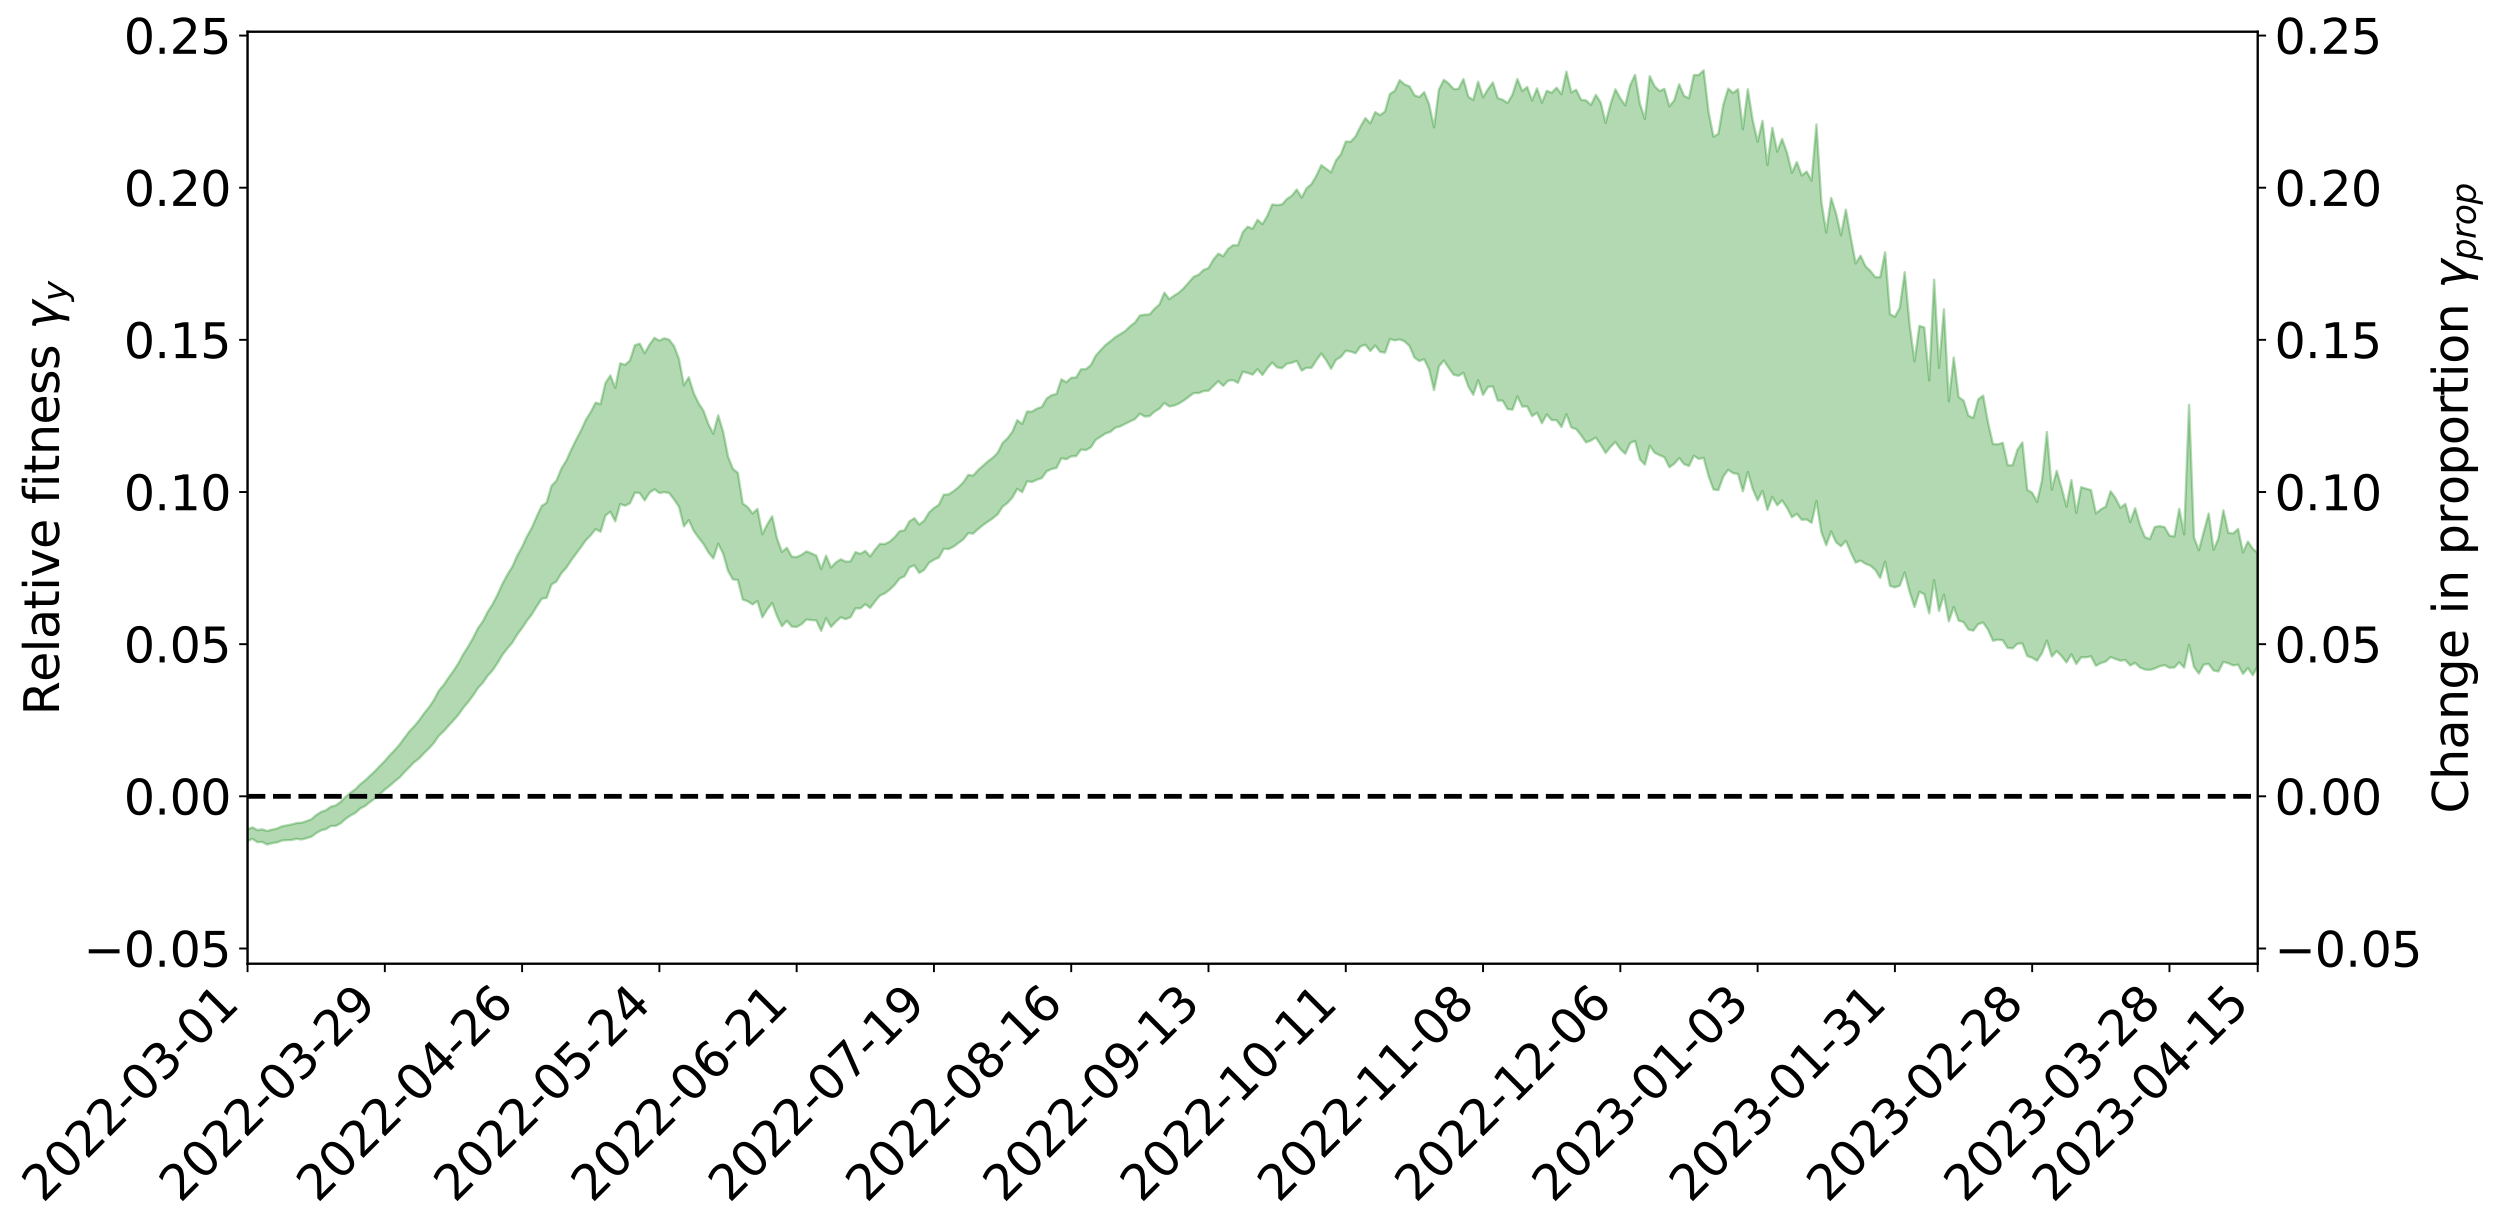 <?xml version="1.0" encoding="utf-8" standalone="no"?>
<!DOCTYPE svg PUBLIC "-//W3C//DTD SVG 1.1//EN"
  "http://www.w3.org/Graphics/SVG/1.1/DTD/svg11.dtd">
<svg xmlns:xlink="http://www.w3.org/1999/xlink" width="1040.965pt" height="511.345pt" viewBox="0 0 1040.965 511.345" xmlns="http://www.w3.org/2000/svg" version="1.1">
 <defs>
  <style type="text/css">*{stroke-linejoin: round; stroke-linecap: butt}</style>
 </defs>
 <g id="figure_1">
  <g id="patch_1">
   <path d="M 0 511.345 
L 1040.965 511.345 
L 1040.965 -0 
L 0 -0 
z
" style="fill: #ffffff"/>
  </g>
  <g id="axes_1">
   <g id="patch_2">
    <path d="M 103.075 401.27 
L 940.075 401.27 
L 940.075 13.19 
L 103.075 13.19 
z
" style="fill: #ffffff"/>
   </g>
   <g id="PolyCollection_1">
    <path d="M -393.001 331.507 
L -393.001 331.517 
L -390.959 331.44 
L -388.918 331.388 
L -386.876 331.327 
L -384.835 331.289 
L -382.793 331.246 
L -380.752 331.191 
L -378.711 331.137 
L -376.669 331.087 
L -374.628 331.051 
L -372.586 331.002 
L -370.545 330.947 
L -368.503 330.893 
L -366.462 330.829 
L -364.42 330.778 
L -362.379 330.716 
L -360.337 330.662 
L -358.296 330.587 
L -356.254 330.528 
L -354.213 330.472 
L -352.172 330.402 
L -350.13 330.334 
L -348.089 330.27 
L -346.047 330.19 
L -344.006 330.123 
L -341.964 330.037 
L -339.923 329.957 
L -337.881 329.86 
L -335.84 329.76 
L -333.798 329.669 
L -331.757 329.563 
L -329.715 329.434 
L -327.674 329.328 
L -325.632 329.203 
L -323.591 329.055 
L -321.55 328.918 
L -319.508 328.764 
L -317.467 328.604 
L -315.425 328.442 
L -313.384 328.266 
L -311.342 328.064 
L -309.301 327.862 
L -307.259 327.646 
L -305.218 327.436 
L -303.176 327.189 
L -301.135 326.959 
L -299.093 326.704 
L -297.052 326.467 
L -295.011 326.196 
L -292.969 325.903 
L -290.928 325.636 
L -288.886 325.346 
L -286.845 325.036 
L -284.803 324.738 
L -282.762 324.437 
L -280.72 324.118 
L -278.679 323.797 
L -276.637 323.476 
L -274.596 323.137 
L -272.554 322.795 
L -270.513 322.457 
L -268.472 322.104 
L -266.43 321.753 
L -264.389 321.404 
L -262.347 321.036 
L -260.306 320.656 
L -258.264 320.28 
L -256.223 319.906 
L -254.181 319.537 
L -252.14 319.155 
L -250.098 318.781 
L -248.057 318.398 
L -246.015 318.06 
L -243.974 317.647 
L -241.932 317.304 
L -239.891 316.897 
L -237.85 316.542 
L -235.808 316.147 
L -233.767 315.805 
L -231.725 315.39 
L -229.684 315.018 
L -227.642 314.676 
L -225.601 314.285 
L -223.559 313.929 
L -221.518 313.554 
L -219.476 313.173 
L -217.435 312.81 
L -215.393 312.456 
L -213.352 312.064 
L -211.311 311.703 
L -209.269 311.33 
L -207.228 310.963 
L -205.186 310.607 
L -203.145 310.241 
L -201.103 309.876 
L -199.062 309.561 
L -197.02 309.184 
L -194.979 308.827 
L -192.937 308.476 
L -190.896 308.124 
L -188.854 307.771 
L -186.813 307.411 
L -184.772 307.072 
L -182.73 306.713 
L -180.689 306.341 
L -178.647 305.963 
L -176.606 305.579 
L -174.564 305.227 
L -172.523 304.828 
L -170.481 304.394 
L -168.44 303.989 
L -166.398 303.567 
L -164.357 303.132 
L -162.315 302.668 
L -160.274 302.194 
L -158.232 301.765 
L -156.191 301.258 
L -154.15 300.785 
L -152.108 300.268 
L -150.067 299.806 
L -148.025 299.24 
L -145.984 298.691 
L -143.942 298.163 
L -141.901 297.625 
L -139.859 297.069 
L -137.818 296.483 
L -135.776 295.945 
L -133.735 295.31 
L -131.693 294.773 
L -129.652 294.119 
L -127.611 293.493 
L -125.569 292.888 
L -123.528 292.256 
L -121.486 291.595 
L -119.445 291.019 
L -117.403 290.207 
L -115.362 289.535 
L -113.32 288.926 
L -111.279 288.218 
L -109.237 287.471 
L -107.196 286.619 
L -105.154 285.841 
L -103.113 285.22 
L -101.072 284.128 
L -99.03 283.298 
L -96.989 282.453 
L -94.947 281.577 
L -92.906 280.555 
L -90.864 279.597 
L -88.823 278.965 
L -86.781 278.115 
L -84.74 276.514 
L -82.698 275.21 
L -80.657 274.323 
L -78.615 273.097 
L -76.574 271.96 
L -74.532 271.18 
L -72.491 269.728 
L -70.45 268.136 
L -68.408 267.168 
L -66.367 266.669 
L -64.325 265.359 
L -62.284 264.965 
L -60.242 264.199 
L -58.201 262.893 
L -56.159 262.853 
L -54.118 263.741 
L -52.076 265.295 
L -50.035 263.933 
L -47.993 267.105 
L -45.952 268.147 
L -43.911 264.193 
L -41.869 265.333 
L -39.828 267.566 
L -37.786 266.652 
L -35.745 266.615 
L -33.703 274.704 
L -31.662 286.342 
L -29.62 292.293 
L -27.579 280.207 
L -25.537 286.875 
L -23.496 295.453 
L -21.454 295.321 
L -19.413 312.479 
L -17.372 310.284 
L -15.33 305.598 
L -13.289 293.029 
L -11.247 305.443 
L -9.206 312.8 
L -7.164 310.052 
L -5.123 312.157 
L -3.081 319.098 
L -1.04 318.473 
L 1.002 313.126 
L 3.043 320.571 
L 5.085 322.581 
L 7.126 320.227 
L 9.168 325.564 
L 11.209 328.007 
L 13.25 327.833 
L 15.292 326.706 
L 17.333 328.914 
L 19.375 327.658 
L 21.416 328.372 
L 23.458 330.673 
L 25.499 329.69 
L 27.541 331.081 
L 29.582 331.821 
L 31.624 331.153 
L 33.665 332.34 
L 35.707 330.923 
L 37.748 332.015 
L 39.789 333.28 
L 41.831 334.14 
L 43.872 333.957 
L 45.914 333.917 
L 47.955 334.511 
L 49.997 334.641 
L 52.038 335.401 
L 54.08 336.083 
L 56.121 335.69 
L 58.163 337.278 
L 60.204 337.257 
L 62.246 337.628 
L 64.287 338.79 
L 66.328 338.897 
L 68.37 339.585 
L 70.411 340.717 
L 72.453 341.987 
L 74.494 341.491 
L 76.536 341.644 
L 78.577 342.55 
L 80.619 345.498 
L 82.66 346.287 
L 84.702 347.765 
L 86.743 346.202 
L 88.785 345.621 
L 90.826 346.684 
L 92.868 348.779 
L 94.909 349.512 
L 96.95 347.58 
L 98.992 350.268 
L 101.033 349.781 
L 103.075 350.164 
L 105.116 349.274 
L 107.158 350.659 
L 109.199 350.589 
L 111.241 351.623 
L 113.282 351.088 
L 115.324 350.773 
L 117.365 349.989 
L 119.407 349.847 
L 121.448 349.734 
L 123.489 349.275 
L 125.531 349.555 
L 127.572 349.031 
L 129.614 348.436 
L 131.655 346.931 
L 133.697 345.738 
L 135.738 345.242 
L 137.78 343.925 
L 139.821 343.895 
L 141.863 342.79 
L 143.904 340.969 
L 145.946 339.566 
L 147.987 338.488 
L 150.028 336.62 
L 152.07 335.562 
L 154.111 333.903 
L 156.153 332.424 
L 158.194 330.691 
L 160.236 328.789 
L 162.277 327.202 
L 164.319 325.39 
L 166.36 323.752 
L 168.402 321.514 
L 170.443 319.461 
L 172.485 317.357 
L 174.526 315.805 
L 176.568 313.626 
L 178.609 311.623 
L 180.65 309.365 
L 182.692 306.37 
L 184.733 304.507 
L 186.775 302.168 
L 188.816 299.982 
L 190.858 297.615 
L 192.899 294.74 
L 194.941 292.31 
L 196.982 289.61 
L 199.024 286.466 
L 201.065 284.286 
L 203.107 281.302 
L 205.148 279.092 
L 207.189 276.007 
L 209.231 272.628 
L 211.272 269.984 
L 213.314 267.614 
L 215.355 264.233 
L 217.397 261.511 
L 219.438 258.42 
L 221.48 255.776 
L 223.521 252.433 
L 225.563 249.306 
L 227.604 248.938 
L 229.646 243.393 
L 231.687 242.134 
L 233.728 238.697 
L 235.77 236.45 
L 237.811 233.375 
L 239.853 230.615 
L 241.894 227.837 
L 243.936 224.963 
L 245.977 222.877 
L 248.019 220.305 
L 250.06 221.407 
L 252.102 214.655 
L 254.143 213.088 
L 256.185 217.099 
L 258.226 209.88 
L 260.268 210.557 
L 262.309 209.587 
L 264.35 205.13 
L 266.392 205.305 
L 268.433 208.353 
L 270.475 205.12 
L 272.516 203.734 
L 274.558 205.279 
L 276.599 204.932 
L 278.641 205.275 
L 280.682 207.985 
L 282.724 210.98 
L 284.765 219.157 
L 286.807 216.578 
L 288.848 221.026 
L 290.889 223.894 
L 292.931 226.479 
L 294.972 229.994 
L 297.014 232.532 
L 299.055 226.423 
L 301.097 230.428 
L 303.138 237.705 
L 305.18 241.282 
L 307.221 241.452 
L 309.263 249.633 
L 311.304 250.328 
L 313.346 251.684 
L 315.387 250.26 
L 317.428 257.031 
L 319.47 253.748 
L 321.511 251.06 
L 323.553 256.535 
L 325.594 260.757 
L 327.636 258.483 
L 329.677 260.898 
L 331.719 261.06 
L 333.76 259.891 
L 335.802 257.943 
L 337.843 258.215 
L 339.885 258.301 
L 341.926 262.697 
L 343.968 257.378 
L 346.009 261.032 
L 348.05 258.87 
L 350.092 257.051 
L 352.133 257.806 
L 354.175 256.982 
L 356.216 253.289 
L 358.258 253.336 
L 360.299 251.592 
L 362.341 253.118 
L 364.382 250.367 
L 366.424 247.955 
L 368.465 247.05 
L 370.507 245.488 
L 372.548 243.501 
L 374.589 240.851 
L 376.631 239.951 
L 378.672 236.222 
L 380.714 235.414 
L 382.755 238.547 
L 384.797 237.296 
L 386.838 234.32 
L 388.88 233.075 
L 390.921 232.137 
L 392.963 228.478 
L 395.004 228.649 
L 397.046 227.584 
L 399.087 226.092 
L 401.128 224.568 
L 403.17 221.988 
L 405.211 222.188 
L 407.253 220.31 
L 409.294 218.657 
L 411.336 217.214 
L 413.377 215.823 
L 415.419 214.164 
L 417.46 210.954 
L 419.502 209.416 
L 421.543 207.16 
L 423.585 203.56 
L 425.626 204.916 
L 427.668 200.434 
L 429.709 200.69 
L 431.75 199.767 
L 433.792 199.072 
L 435.833 196.235 
L 437.875 195.302 
L 439.916 194.832 
L 441.958 190.783 
L 443.999 191.24 
L 446.041 190.026 
L 448.082 189.913 
L 450.124 187.188 
L 452.165 187.43 
L 454.207 186.275 
L 456.248 183.143 
L 458.289 181.833 
L 460.331 180.487 
L 462.372 179.811 
L 464.414 178.081 
L 466.455 177.52 
L 468.497 176.49 
L 470.538 175.472 
L 472.58 174.507 
L 474.621 172.253 
L 476.663 173.436 
L 478.704 173.245 
L 480.746 171.38 
L 482.787 170.151 
L 484.828 167.786 
L 486.87 169.226 
L 488.911 168.893 
L 490.953 167.978 
L 492.994 166.721 
L 495.036 165.191 
L 497.077 163.657 
L 499.119 163.685 
L 501.16 162.842 
L 503.202 162.702 
L 505.243 160.734 
L 507.285 158.711 
L 509.326 160.679 
L 511.368 158.527 
L 513.409 158.283 
L 515.45 159.42 
L 517.492 154.802 
L 519.533 155.292 
L 521.575 155.995 
L 523.616 153.742 
L 525.658 156.153 
L 527.699 153.235 
L 529.741 150.937 
L 531.782 152.992 
L 533.824 153.281 
L 535.865 151.403 
L 537.907 151.068 
L 539.948 150.291 
L 541.989 154.323 
L 544.031 153.13 
L 546.072 153.184 
L 548.114 150.03 
L 550.155 147.214 
L 552.197 149.961 
L 554.238 153.544 
L 556.28 149.847 
L 558.321 148.642 
L 560.363 146.044 
L 562.404 146.401 
L 564.446 147.086 
L 566.487 144.232 
L 568.528 143.538 
L 570.57 146.165 
L 572.611 143.874 
L 574.653 146.505 
L 576.694 146.835 
L 578.736 141.196 
L 580.777 141.729 
L 582.819 141.324 
L 584.86 142.161 
L 586.902 144.087 
L 588.943 148.894 
L 590.985 150.322 
L 593.026 149.603 
L 595.068 153.879 
L 597.109 162.43 
L 599.15 152.572 
L 601.192 150.096 
L 603.233 153.185 
L 605.275 156.024 
L 607.316 156.493 
L 609.358 155.212 
L 611.399 160.912 
L 613.441 164.384 
L 615.482 158.295 
L 617.524 164.442 
L 619.565 161.109 
L 621.607 160.869 
L 623.648 166.811 
L 625.689 166.81 
L 627.731 170.342 
L 629.772 170.581 
L 631.814 165.059 
L 633.855 169.295 
L 635.897 169.211 
L 637.938 173.268 
L 639.98 171.841 
L 642.021 176.238 
L 644.063 172.565 
L 646.104 174.927 
L 648.146 174.942 
L 650.187 177.794 
L 652.228 172.452 
L 654.27 177.973 
L 656.311 178.7 
L 658.353 181.233 
L 660.394 184.211 
L 662.436 183.432 
L 664.477 182.168 
L 666.519 185.24 
L 668.56 188.598 
L 670.602 186.082 
L 672.643 184.047 
L 674.685 186.992 
L 676.726 188.95 
L 678.768 184.523 
L 680.809 183.561 
L 682.85 191.279 
L 684.892 193.457 
L 686.933 185.637 
L 688.975 188.513 
L 691.016 189.53 
L 693.058 190.39 
L 695.099 194.578 
L 697.141 193.109 
L 699.182 190.737 
L 701.224 193.264 
L 703.265 194.019 
L 705.307 189.769 
L 707.348 191.094 
L 709.389 190.657 
L 711.431 198.236 
L 713.472 203.809 
L 715.514 204.084 
L 717.555 198.437 
L 719.597 195.601 
L 721.638 196.996 
L 723.68 197.378 
L 725.721 204.564 
L 727.763 196.47 
L 729.804 203.532 
L 731.846 208.332 
L 733.887 204.413 
L 735.928 212.313 
L 737.97 206.882 
L 740.011 210.388 
L 742.053 208.363 
L 744.094 211.473 
L 746.136 215.373 
L 748.177 213.923 
L 750.219 216.428 
L 752.26 216.297 
L 754.302 217.704 
L 756.343 208.66 
L 758.385 221.52 
L 760.426 227.013 
L 762.468 221.308 
L 764.509 225.767 
L 766.55 227.447 
L 768.592 225.169 
L 770.633 229.999 
L 772.675 234.259 
L 774.716 233.401 
L 776.758 234.752 
L 778.799 235.519 
L 780.841 237.243 
L 782.882 240.645 
L 784.924 233.871 
L 786.965 243.936 
L 789.007 244.571 
L 791.048 243.844 
L 793.089 238.383 
L 795.131 246.362 
L 797.172 252.749 
L 799.214 246.422 
L 801.255 247.446 
L 803.297 255.413 
L 805.338 241.62 
L 807.38 254.417 
L 809.421 247.597 
L 811.463 258.744 
L 813.504 252.755 
L 815.546 258.407 
L 817.587 259.029 
L 819.628 262.1 
L 821.67 262.598 
L 823.711 259.894 
L 825.753 259.233 
L 827.794 262.181 
L 829.836 266.812 
L 831.877 266.353 
L 833.919 266.598 
L 835.96 269.771 
L 838.002 269.952 
L 840.043 268.024 
L 842.085 267.932 
L 844.126 273.188 
L 846.168 273.859 
L 848.209 275.122 
L 850.25 271.892 
L 852.292 266.737 
L 854.333 273.368 
L 856.375 271.092 
L 858.416 273.207 
L 860.458 275.83 
L 862.499 272.486 
L 864.541 276.472 
L 866.582 273.689 
L 868.624 273.693 
L 870.665 273.278 
L 872.707 277.217 
L 874.748 276.093 
L 876.789 275.462 
L 878.831 273.606 
L 880.872 274.389 
L 882.914 275.105 
L 884.955 274.785 
L 886.997 277.075 
L 889.038 276.004 
L 891.08 277.956 
L 893.121 278.787 
L 895.163 278.952 
L 897.204 278.365 
L 899.246 277.453 
L 901.287 276.94 
L 903.328 278.041 
L 905.37 277.932 
L 907.411 275.779 
L 909.453 278.016 
L 911.494 268.559 
L 913.536 277.695 
L 915.577 280.462 
L 917.619 276.708 
L 919.66 276.472 
L 921.702 279.182 
L 923.743 279.578 
L 925.785 275.589 
L 927.826 276.163 
L 929.868 277.084 
L 931.909 276.751 
L 933.95 280.606 
L 935.992 278.156 
L 938.033 281.165 
L 940.075 277.317 
L 940.075 230.216 
L 940.075 230.216 
L 938.033 228.527 
L 935.992 225.506 
L 933.95 230.045 
L 931.909 220.216 
L 929.868 222.122 
L 927.826 221.901 
L 925.785 212.495 
L 923.743 224.171 
L 921.702 228.935 
L 919.66 213.829 
L 917.619 221.466 
L 915.577 229.117 
L 913.536 223.817 
L 911.494 168.545 
L 909.453 222.468 
L 907.411 211.876 
L 905.37 223.438 
L 903.328 223.01 
L 901.287 219.483 
L 899.246 219.076 
L 897.204 219.44 
L 895.163 224.464 
L 893.121 223.643 
L 891.08 218.733 
L 889.038 211.629 
L 886.997 217.378 
L 884.955 209.829 
L 882.914 211.469 
L 880.872 207.368 
L 878.831 204.586 
L 876.789 210.975 
L 874.748 212.112 
L 872.707 213.776 
L 870.665 204.057 
L 868.624 203.503 
L 866.582 202.833 
L 864.541 213.557 
L 862.499 199.86 
L 860.458 210.98 
L 858.416 203.146 
L 856.375 196.056 
L 854.333 203.869 
L 852.292 179.915 
L 850.25 200.071 
L 848.209 208.994 
L 846.168 205.178 
L 844.126 203.995 
L 842.085 184.221 
L 840.043 187.299 
L 838.002 193.755 
L 835.96 193.71 
L 833.919 184.379 
L 831.877 185.041 
L 829.836 184.914 
L 827.794 175.981 
L 825.753 164.731 
L 823.711 166.286 
L 821.67 174.001 
L 819.628 173.098 
L 817.587 166.775 
L 815.546 165.353 
L 813.504 148.847 
L 811.463 167.063 
L 809.421 128.809 
L 807.38 153.172 
L 805.338 116.49 
L 803.297 158.411 
L 801.255 136.35 
L 799.214 135.702 
L 797.172 150.448 
L 795.131 135.14 
L 793.089 113.321 
L 791.048 128.184 
L 789.007 131.882 
L 786.965 130.832 
L 784.924 105.044 
L 782.882 115.407 
L 780.841 115.391 
L 778.799 112.836 
L 776.758 110.841 
L 774.716 106.453 
L 772.675 109.7 
L 770.633 98.931 
L 768.592 87.309 
L 766.55 97.936 
L 764.509 88.851 
L 762.468 82.417 
L 760.426 96.815 
L 758.385 84.04 
L 756.343 51.818 
L 754.302 75.216 
L 752.26 71.416 
L 750.219 73.106 
L 748.177 67.487 
L 746.136 71.944 
L 744.094 63.612 
L 742.053 57.874 
L 740.011 63.158 
L 737.97 53.247 
L 735.928 68.709 
L 733.887 50.321 
L 731.846 59.007 
L 729.804 50.072 
L 727.763 37.157 
L 725.721 53.797 
L 723.68 37.153 
L 721.638 38.723 
L 719.597 36.881 
L 717.555 43.648 
L 715.514 55.722 
L 713.472 56.91 
L 711.431 46.699 
L 709.389 29.306 
L 707.348 31.222 
L 705.307 31.256 
L 703.265 40.876 
L 701.224 39.967 
L 699.182 35.08 
L 697.141 41.77 
L 695.099 44.292 
L 693.058 37.016 
L 691.016 37.896 
L 688.975 35.925 
L 686.933 31.712 
L 684.892 49.535 
L 682.85 43.26 
L 680.809 31.184 
L 678.768 35.472 
L 676.726 43.881 
L 674.685 40.965 
L 672.643 37.196 
L 670.602 43.398 
L 668.56 51.128 
L 666.519 42.706 
L 664.477 39.513 
L 662.436 43.733 
L 660.394 41.789 
L 658.353 41.597 
L 656.311 37.4 
L 654.27 38.465 
L 652.228 29.828 
L 650.187 39.233 
L 648.146 36.528 
L 646.104 38.637 
L 644.063 37.822 
L 642.021 42.787 
L 639.98 36.834 
L 637.938 41.869 
L 635.897 36.2 
L 633.855 37.927 
L 631.814 32.921 
L 629.772 39.42 
L 627.731 42.892 
L 625.689 41.53 
L 623.648 40.871 
L 621.607 34.336 
L 619.565 37.142 
L 617.524 40.54 
L 615.482 34.015 
L 613.441 41.616 
L 611.399 40.33 
L 609.358 32.906 
L 607.316 37.001 
L 605.275 37.088 
L 603.233 34.783 
L 601.192 33.239 
L 599.15 37.269 
L 597.109 53.03 
L 595.068 43.459 
L 593.026 38.392 
L 590.985 40.427 
L 588.943 39.646 
L 586.902 35.979 
L 584.86 35.187 
L 582.819 33.384 
L 580.777 37.852 
L 578.736 39.152 
L 576.694 46.425 
L 574.653 47.93 
L 572.611 46.674 
L 570.57 51.347 
L 568.528 49.189 
L 566.487 52.692 
L 564.446 56.795 
L 562.404 59.019 
L 560.363 58.947 
L 558.321 64.236 
L 556.28 66.822 
L 554.238 71.799 
L 552.197 70.252 
L 550.155 68.789 
L 548.114 73.222 
L 546.072 76.679 
L 544.031 78.393 
L 541.989 82.299 
L 539.948 78.918 
L 537.907 81.517 
L 535.865 82.847 
L 533.824 85.137 
L 531.782 85.406 
L 529.741 85.153 
L 527.699 89.905 
L 525.658 93.335 
L 523.616 91.512 
L 521.575 95.284 
L 519.533 94.385 
L 517.492 96.667 
L 515.45 102.167 
L 513.409 102.083 
L 511.368 103.681 
L 509.326 106.684 
L 507.285 105.589 
L 505.243 108.109 
L 503.202 111.625 
L 501.16 112.376 
L 499.119 114.38 
L 497.077 115.224 
L 495.036 117.543 
L 492.994 119.865 
L 490.953 121.805 
L 488.911 123.092 
L 486.87 124.581 
L 484.828 121.844 
L 482.787 126.77 
L 480.746 128.569 
L 478.704 130.915 
L 476.663 131.025 
L 474.621 131.381 
L 472.58 134.291 
L 470.538 135.884 
L 468.497 137.868 
L 466.455 139.143 
L 464.414 140.377 
L 462.372 142.086 
L 460.331 143.655 
L 458.289 145.805 
L 456.248 148.115 
L 454.207 152.085 
L 452.165 153.697 
L 450.124 153.783 
L 448.082 157.193 
L 446.041 157.302 
L 443.999 159.184 
L 441.958 157.947 
L 439.916 164.044 
L 437.875 164.551 
L 435.833 165.95 
L 433.792 169.466 
L 431.75 170.143 
L 429.709 171.423 
L 427.668 171.347 
L 425.626 176.537 
L 423.585 174.938 
L 421.543 179.791 
L 419.502 182.504 
L 417.46 184.467 
L 415.419 188.545 
L 413.377 190.587 
L 411.336 192.114 
L 409.294 193.932 
L 407.253 195.749 
L 405.211 198.03 
L 403.17 197.735 
L 401.128 200.817 
L 399.087 202.893 
L 397.046 204.521 
L 395.004 205.866 
L 392.963 205.98 
L 390.921 210.216 
L 388.88 211.552 
L 386.838 213.44 
L 384.797 216.793 
L 382.755 218.396 
L 380.714 215.778 
L 378.672 217.091 
L 376.631 220.813 
L 374.589 221.197 
L 372.548 223.662 
L 370.507 225.505 
L 368.465 226.552 
L 366.424 226.438 
L 364.382 228.863 
L 362.341 231.694 
L 360.299 229.399 
L 358.258 230.609 
L 356.216 229.878 
L 354.175 233.758 
L 352.133 233.872 
L 350.092 232.872 
L 348.05 234.196 
L 346.009 236.341 
L 343.968 231.401 
L 341.926 236.896 
L 339.885 231.356 
L 337.843 230.408 
L 335.802 229.601 
L 333.76 231.021 
L 331.719 231.95 
L 329.677 231.813 
L 327.636 228.099 
L 325.594 229.85 
L 323.553 224.301 
L 321.511 214.978 
L 319.47 218.366 
L 317.428 222.487 
L 315.387 211.9 
L 313.346 213.795 
L 311.304 211.161 
L 309.263 209.643 
L 307.221 196.88 
L 305.18 195.265 
L 303.138 190.107 
L 301.097 179.745 
L 299.055 172.955 
L 297.014 180.631 
L 294.972 176.642 
L 292.931 171.047 
L 290.889 167.912 
L 288.848 163.677 
L 286.807 157.077 
L 284.765 160.441 
L 282.724 149.46 
L 280.682 144.158 
L 278.641 141.452 
L 276.599 140.847 
L 274.558 141.854 
L 272.516 140.666 
L 270.475 143.472 
L 268.433 147.074 
L 266.392 143.107 
L 264.35 143.764 
L 262.309 150.105 
L 260.268 151.891 
L 258.226 151.287 
L 256.185 161.474 
L 254.143 156.366 
L 252.102 159.524 
L 250.06 168.296 
L 248.019 167.651 
L 245.977 171.581 
L 243.936 174.849 
L 241.894 179.341 
L 239.853 183.205 
L 237.811 187.377 
L 235.77 191.865 
L 233.728 195.148 
L 231.687 200.166 
L 229.646 202.316 
L 227.604 209.33 
L 225.563 210.671 
L 223.521 214.99 
L 221.48 219.701 
L 219.438 223.316 
L 217.397 227.728 
L 215.355 231.408 
L 213.314 236.006 
L 211.272 239.268 
L 209.231 243.045 
L 207.189 247.555 
L 205.148 251.561 
L 203.107 254.689 
L 201.065 258.724 
L 199.024 261.557 
L 196.982 265.677 
L 194.941 269.224 
L 192.899 272.436 
L 190.858 276.178 
L 188.816 279.361 
L 186.775 282.181 
L 184.733 285.235 
L 182.692 287.648 
L 180.65 291.536 
L 178.609 294.551 
L 176.568 297.051 
L 174.526 299.954 
L 172.485 302.4 
L 170.443 304.543 
L 168.402 307.253 
L 166.36 310.063 
L 164.319 312.382 
L 162.277 314.472 
L 160.236 316.872 
L 158.194 318.901 
L 156.153 321.071 
L 154.111 322.976 
L 152.07 324.95 
L 150.028 326.522 
L 147.987 328.647 
L 145.946 330.074 
L 143.904 331.823 
L 141.863 333.884 
L 139.821 335.377 
L 137.78 335.885 
L 135.738 337.372 
L 133.697 338.08 
L 131.655 339.407 
L 129.614 341.18 
L 127.572 341.926 
L 125.531 342.58 
L 123.489 342.712 
L 121.448 343.304 
L 119.407 343.676 
L 117.365 344.076 
L 115.324 344.986 
L 113.282 345.446 
L 111.241 346.016 
L 109.199 345.344 
L 107.158 345.651 
L 105.116 344.499 
L 103.075 345.343 
L 101.033 345.317 
L 98.992 345.555 
L 96.95 343.127 
L 94.909 345.107 
L 92.868 344.503 
L 90.826 342.684 
L 88.785 341.772 
L 86.743 342.445 
L 84.702 343.95 
L 82.66 342.661 
L 80.619 342.042 
L 78.577 339.384 
L 76.536 339.094 
L 74.494 338.611 
L 72.453 339.115 
L 70.411 338.039 
L 68.37 337.063 
L 66.328 336.479 
L 64.287 336.434 
L 62.246 335.637 
L 60.204 335.21 
L 58.163 335.229 
L 56.121 333.921 
L 54.08 334.297 
L 52.038 333.713 
L 49.997 333.089 
L 47.955 333.128 
L 45.914 332.607 
L 43.872 332.612 
L 41.831 332.759 
L 39.789 332.095 
L 37.748 330.937 
L 35.707 330.037 
L 33.665 331.238 
L 31.624 330.152 
L 29.582 330.8 
L 27.541 330.139 
L 25.499 328.861 
L 23.458 329.767 
L 21.416 327.62 
L 19.375 326.961 
L 17.333 328.149 
L 15.292 326.053 
L 13.25 327.14 
L 11.209 327.308 
L 9.168 324.952 
L 7.126 319.029 
L 5.085 321.682 
L 3.043 319.546 
L 1.002 310.8 
L -1.04 317.188 
L -3.081 317.86 
L -5.123 309.786 
L -7.164 307.565 
L -9.206 310.585 
L -11.247 302.259 
L -13.289 288.315 
L -15.33 302.622 
L -17.372 308.069 
L -19.413 310.494 
L -21.454 291.273 
L -23.496 291.513 
L -25.537 281.948 
L -27.579 274.66 
L -29.62 288.156 
L -31.662 281.637 
L -33.703 268.708 
L -35.745 259.743 
L -37.786 259.803 
L -39.828 260.816 
L -41.869 258.352 
L -43.911 257.109 
L -45.952 261.449 
L -47.993 260.317 
L -50.035 256.742 
L -52.076 258.199 
L -54.118 256.371 
L -56.159 255.27 
L -58.201 255.11 
L -60.242 256.466 
L -62.284 257.163 
L -64.325 257.474 
L -66.367 258.757 
L -68.408 259.158 
L -70.45 260.079 
L -72.491 261.711 
L -74.532 263.073 
L -76.574 263.796 
L -78.615 264.869 
L -80.657 266.099 
L -82.698 266.864 
L -84.74 268.203 
L -86.781 269.872 
L -88.823 270.733 
L -90.864 271.266 
L -92.906 272.253 
L -94.947 273.209 
L -96.989 274.098 
L -99.03 274.948 
L -101.072 275.762 
L -103.113 276.984 
L -105.154 277.506 
L -107.196 278.348 
L -109.237 279.234 
L -111.279 280.035 
L -113.32 280.795 
L -115.362 281.4 
L -117.403 282.039 
L -119.445 282.987 
L -121.486 283.525 
L -123.528 284.245 
L -125.569 284.904 
L -127.611 285.581 
L -129.652 286.277 
L -131.693 286.985 
L -133.735 287.567 
L -135.776 288.278 
L -137.818 288.898 
L -139.859 289.57 
L -141.901 290.186 
L -143.942 290.838 
L -145.984 291.434 
L -148.025 292.081 
L -150.067 292.787 
L -152.108 293.308 
L -154.15 293.98 
L -156.191 294.552 
L -158.232 295.226 
L -160.274 295.703 
L -162.315 296.329 
L -164.357 296.923 
L -166.398 297.487 
L -168.44 298.053 
L -170.481 298.592 
L -172.523 299.218 
L -174.564 299.777 
L -176.606 300.225 
L -178.647 300.769 
L -180.689 301.31 
L -182.73 301.847 
L -184.772 302.362 
L -186.813 302.834 
L -188.854 303.359 
L -190.896 303.87 
L -192.937 304.382 
L -194.979 304.889 
L -197.02 305.408 
L -199.062 305.949 
L -201.103 306.4 
L -203.145 306.926 
L -205.186 307.439 
L -207.228 307.925 
L -209.269 308.426 
L -211.311 308.938 
L -213.352 309.43 
L -215.393 309.948 
L -217.435 310.41 
L -219.476 310.882 
L -221.518 311.385 
L -223.559 311.864 
L -225.601 312.304 
L -227.642 312.79 
L -229.684 313.214 
L -231.725 313.673 
L -233.767 314.168 
L -235.808 314.573 
L -237.85 315.039 
L -239.891 315.454 
L -241.932 315.929 
L -243.974 316.328 
L -246.015 316.805 
L -248.057 317.194 
L -250.098 317.634 
L -252.14 318.059 
L -254.181 318.495 
L -256.223 318.91 
L -258.264 319.33 
L -260.306 319.729 
L -262.347 320.124 
L -264.389 320.503 
L -266.43 320.863 
L -268.472 321.225 
L -270.513 321.594 
L -272.554 321.948 
L -274.596 322.313 
L -276.637 322.675 
L -278.679 323.017 
L -280.72 323.361 
L -282.762 323.707 
L -284.803 324.033 
L -286.845 324.356 
L -288.886 324.702 
L -290.928 325.016 
L -292.969 325.308 
L -295.011 325.633 
L -297.052 325.933 
L -299.093 326.192 
L -301.135 326.473 
L -303.176 326.725 
L -305.218 327.002 
L -307.259 327.233 
L -309.301 327.473 
L -311.342 327.695 
L -313.384 327.917 
L -315.425 328.113 
L -317.467 328.282 
L -319.508 328.457 
L -321.55 328.623 
L -323.591 328.769 
L -325.632 328.931 
L -327.674 329.063 
L -329.715 329.173 
L -331.757 329.312 
L -333.798 329.423 
L -335.84 329.516 
L -337.881 329.623 
L -339.923 329.728 
L -341.964 329.808 
L -344.006 329.9 
L -346.047 329.968 
L -348.089 330.054 
L -350.13 330.12 
L -352.172 330.192 
L -354.213 330.27 
L -356.254 330.328 
L -358.296 330.392 
L -360.337 330.479 
L -362.379 330.542 
L -364.42 330.616 
L -366.462 330.671 
L -368.503 330.75 
L -370.545 330.816 
L -372.586 330.887 
L -374.628 330.942 
L -376.669 330.989 
L -378.711 331.05 
L -380.752 331.124 
L -382.793 331.196 
L -384.835 331.253 
L -386.876 331.301 
L -388.918 331.376 
L -390.959 331.432 
L -393.001 331.507 
z
" clip-path="url(#p13fdd55e00)" style="fill: #008000; fill-opacity: 0.3; stroke: #008000; stroke-opacity: 0.3"/>
   </g>
   <g id="matplotlib.axis_1">
    <g id="xtick_1">
     <g id="line2d_1">
      <defs>
       <path id="m4e894c6905" d="M 0 0 
L 0 3.5 
" style="stroke: #000000; stroke-width: 0.8"/>
      </defs>
      <g>
       <use xlink:href="#m4e894c6905" x="103.075" y="401.27" style="stroke: #000000; stroke-width: 0.8"/>
      </g>
     </g>
     <g id="text_1">
      <!-- 2022-03-01 -->
      <g transform="translate(17.946 501.204) rotate(-45) scale(0.2 -0.2)">
       <defs>
        <path id="DejaVuSans-32" d="M 1228 531 
L 3431 531 
L 3431 0 
L 469 0 
L 469 531 
Q 828 903 1448 1529 
Q 2069 2156 2228 2338 
Q 2531 2678 2651 2914 
Q 2772 3150 2772 3378 
Q 2772 3750 2511 3984 
Q 2250 4219 1831 4219 
Q 1534 4219 1204 4116 
Q 875 4013 500 3803 
L 500 4441 
Q 881 4594 1212 4672 
Q 1544 4750 1819 4750 
Q 2544 4750 2975 4387 
Q 3406 4025 3406 3419 
Q 3406 3131 3298 2873 
Q 3191 2616 2906 2266 
Q 2828 2175 2409 1742 
Q 1991 1309 1228 531 
z
" transform="scale(0.016)"/>
        <path id="DejaVuSans-30" d="M 2034 4250 
Q 1547 4250 1301 3770 
Q 1056 3291 1056 2328 
Q 1056 1369 1301 889 
Q 1547 409 2034 409 
Q 2525 409 2770 889 
Q 3016 1369 3016 2328 
Q 3016 3291 2770 3770 
Q 2525 4250 2034 4250 
z
M 2034 4750 
Q 2819 4750 3233 4129 
Q 3647 3509 3647 2328 
Q 3647 1150 3233 529 
Q 2819 -91 2034 -91 
Q 1250 -91 836 529 
Q 422 1150 422 2328 
Q 422 3509 836 4129 
Q 1250 4750 2034 4750 
z
" transform="scale(0.016)"/>
        <path id="DejaVuSans-2d" d="M 313 2009 
L 1997 2009 
L 1997 1497 
L 313 1497 
L 313 2009 
z
" transform="scale(0.016)"/>
        <path id="DejaVuSans-33" d="M 2597 2516 
Q 3050 2419 3304 2112 
Q 3559 1806 3559 1356 
Q 3559 666 3084 287 
Q 2609 -91 1734 -91 
Q 1441 -91 1130 -33 
Q 819 25 488 141 
L 488 750 
Q 750 597 1062 519 
Q 1375 441 1716 441 
Q 2309 441 2620 675 
Q 2931 909 2931 1356 
Q 2931 1769 2642 2001 
Q 2353 2234 1838 2234 
L 1294 2234 
L 1294 2753 
L 1863 2753 
Q 2328 2753 2575 2939 
Q 2822 3125 2822 3475 
Q 2822 3834 2567 4026 
Q 2313 4219 1838 4219 
Q 1578 4219 1281 4162 
Q 984 4106 628 3988 
L 628 4550 
Q 988 4650 1302 4700 
Q 1616 4750 1894 4750 
Q 2613 4750 3031 4423 
Q 3450 4097 3450 3541 
Q 3450 3153 3228 2886 
Q 3006 2619 2597 2516 
z
" transform="scale(0.016)"/>
        <path id="DejaVuSans-31" d="M 794 531 
L 1825 531 
L 1825 4091 
L 703 3866 
L 703 4441 
L 1819 4666 
L 2450 4666 
L 2450 531 
L 3481 531 
L 3481 0 
L 794 0 
L 794 531 
z
" transform="scale(0.016)"/>
       </defs>
       <use xlink:href="#DejaVuSans-32"/>
       <use xlink:href="#DejaVuSans-30" x="63.623"/>
       <use xlink:href="#DejaVuSans-32" x="127.246"/>
       <use xlink:href="#DejaVuSans-32" x="190.869"/>
       <use xlink:href="#DejaVuSans-2d" x="254.492"/>
       <use xlink:href="#DejaVuSans-30" x="290.576"/>
       <use xlink:href="#DejaVuSans-33" x="354.199"/>
       <use xlink:href="#DejaVuSans-2d" x="417.822"/>
       <use xlink:href="#DejaVuSans-30" x="453.906"/>
       <use xlink:href="#DejaVuSans-31" x="517.529"/>
      </g>
     </g>
    </g>
    <g id="xtick_2">
     <g id="line2d_2">
      <g>
       <use xlink:href="#m4e894c6905" x="160.236" y="401.27" style="stroke: #000000; stroke-width: 0.8"/>
      </g>
     </g>
     <g id="text_2">
      <!-- 2022-03-29 -->
      <g transform="translate(75.107 501.204) rotate(-45) scale(0.2 -0.2)">
       <defs>
        <path id="DejaVuSans-39" d="M 703 97 
L 703 672 
Q 941 559 1184 500 
Q 1428 441 1663 441 
Q 2288 441 2617 861 
Q 2947 1281 2994 2138 
Q 2813 1869 2534 1725 
Q 2256 1581 1919 1581 
Q 1219 1581 811 2004 
Q 403 2428 403 3163 
Q 403 3881 828 4315 
Q 1253 4750 1959 4750 
Q 2769 4750 3195 4129 
Q 3622 3509 3622 2328 
Q 3622 1225 3098 567 
Q 2575 -91 1691 -91 
Q 1453 -91 1209 -44 
Q 966 3 703 97 
z
M 1959 2075 
Q 2384 2075 2632 2365 
Q 2881 2656 2881 3163 
Q 2881 3666 2632 3958 
Q 2384 4250 1959 4250 
Q 1534 4250 1286 3958 
Q 1038 3666 1038 3163 
Q 1038 2656 1286 2365 
Q 1534 2075 1959 2075 
z
" transform="scale(0.016)"/>
       </defs>
       <use xlink:href="#DejaVuSans-32"/>
       <use xlink:href="#DejaVuSans-30" x="63.623"/>
       <use xlink:href="#DejaVuSans-32" x="127.246"/>
       <use xlink:href="#DejaVuSans-32" x="190.869"/>
       <use xlink:href="#DejaVuSans-2d" x="254.492"/>
       <use xlink:href="#DejaVuSans-30" x="290.576"/>
       <use xlink:href="#DejaVuSans-33" x="354.199"/>
       <use xlink:href="#DejaVuSans-2d" x="417.822"/>
       <use xlink:href="#DejaVuSans-32" x="453.906"/>
       <use xlink:href="#DejaVuSans-39" x="517.529"/>
      </g>
     </g>
    </g>
    <g id="xtick_3">
     <g id="line2d_3">
      <g>
       <use xlink:href="#m4e894c6905" x="217.397" y="401.27" style="stroke: #000000; stroke-width: 0.8"/>
      </g>
     </g>
     <g id="text_3">
      <!-- 2022-04-26 -->
      <g transform="translate(132.268 501.204) rotate(-45) scale(0.2 -0.2)">
       <defs>
        <path id="DejaVuSans-34" d="M 2419 4116 
L 825 1625 
L 2419 1625 
L 2419 4116 
z
M 2253 4666 
L 3047 4666 
L 3047 1625 
L 3713 1625 
L 3713 1100 
L 3047 1100 
L 3047 0 
L 2419 0 
L 2419 1100 
L 313 1100 
L 313 1709 
L 2253 4666 
z
" transform="scale(0.016)"/>
        <path id="DejaVuSans-36" d="M 2113 2584 
Q 1688 2584 1439 2293 
Q 1191 2003 1191 1497 
Q 1191 994 1439 701 
Q 1688 409 2113 409 
Q 2538 409 2786 701 
Q 3034 994 3034 1497 
Q 3034 2003 2786 2293 
Q 2538 2584 2113 2584 
z
M 3366 4563 
L 3366 3988 
Q 3128 4100 2886 4159 
Q 2644 4219 2406 4219 
Q 1781 4219 1451 3797 
Q 1122 3375 1075 2522 
Q 1259 2794 1537 2939 
Q 1816 3084 2150 3084 
Q 2853 3084 3261 2657 
Q 3669 2231 3669 1497 
Q 3669 778 3244 343 
Q 2819 -91 2113 -91 
Q 1303 -91 875 529 
Q 447 1150 447 2328 
Q 447 3434 972 4092 
Q 1497 4750 2381 4750 
Q 2619 4750 2861 4703 
Q 3103 4656 3366 4563 
z
" transform="scale(0.016)"/>
       </defs>
       <use xlink:href="#DejaVuSans-32"/>
       <use xlink:href="#DejaVuSans-30" x="63.623"/>
       <use xlink:href="#DejaVuSans-32" x="127.246"/>
       <use xlink:href="#DejaVuSans-32" x="190.869"/>
       <use xlink:href="#DejaVuSans-2d" x="254.492"/>
       <use xlink:href="#DejaVuSans-30" x="290.576"/>
       <use xlink:href="#DejaVuSans-34" x="354.199"/>
       <use xlink:href="#DejaVuSans-2d" x="417.822"/>
       <use xlink:href="#DejaVuSans-32" x="453.906"/>
       <use xlink:href="#DejaVuSans-36" x="517.529"/>
      </g>
     </g>
    </g>
    <g id="xtick_4">
     <g id="line2d_4">
      <g>
       <use xlink:href="#m4e894c6905" x="274.558" y="401.27" style="stroke: #000000; stroke-width: 0.8"/>
      </g>
     </g>
     <g id="text_4">
      <!-- 2022-05-24 -->
      <g transform="translate(189.429 501.204) rotate(-45) scale(0.2 -0.2)">
       <defs>
        <path id="DejaVuSans-35" d="M 691 4666 
L 3169 4666 
L 3169 4134 
L 1269 4134 
L 1269 2991 
Q 1406 3038 1543 3061 
Q 1681 3084 1819 3084 
Q 2600 3084 3056 2656 
Q 3513 2228 3513 1497 
Q 3513 744 3044 326 
Q 2575 -91 1722 -91 
Q 1428 -91 1123 -41 
Q 819 9 494 109 
L 494 744 
Q 775 591 1075 516 
Q 1375 441 1709 441 
Q 2250 441 2565 725 
Q 2881 1009 2881 1497 
Q 2881 1984 2565 2268 
Q 2250 2553 1709 2553 
Q 1456 2553 1204 2497 
Q 953 2441 691 2322 
L 691 4666 
z
" transform="scale(0.016)"/>
       </defs>
       <use xlink:href="#DejaVuSans-32"/>
       <use xlink:href="#DejaVuSans-30" x="63.623"/>
       <use xlink:href="#DejaVuSans-32" x="127.246"/>
       <use xlink:href="#DejaVuSans-32" x="190.869"/>
       <use xlink:href="#DejaVuSans-2d" x="254.492"/>
       <use xlink:href="#DejaVuSans-30" x="290.576"/>
       <use xlink:href="#DejaVuSans-35" x="354.199"/>
       <use xlink:href="#DejaVuSans-2d" x="417.822"/>
       <use xlink:href="#DejaVuSans-32" x="453.906"/>
       <use xlink:href="#DejaVuSans-34" x="517.529"/>
      </g>
     </g>
    </g>
    <g id="xtick_5">
     <g id="line2d_5">
      <g>
       <use xlink:href="#m4e894c6905" x="331.719" y="401.27" style="stroke: #000000; stroke-width: 0.8"/>
      </g>
     </g>
     <g id="text_5">
      <!-- 2022-06-21 -->
      <g transform="translate(246.59 501.204) rotate(-45) scale(0.2 -0.2)">
       <use xlink:href="#DejaVuSans-32"/>
       <use xlink:href="#DejaVuSans-30" x="63.623"/>
       <use xlink:href="#DejaVuSans-32" x="127.246"/>
       <use xlink:href="#DejaVuSans-32" x="190.869"/>
       <use xlink:href="#DejaVuSans-2d" x="254.492"/>
       <use xlink:href="#DejaVuSans-30" x="290.576"/>
       <use xlink:href="#DejaVuSans-36" x="354.199"/>
       <use xlink:href="#DejaVuSans-2d" x="417.822"/>
       <use xlink:href="#DejaVuSans-32" x="453.906"/>
       <use xlink:href="#DejaVuSans-31" x="517.529"/>
      </g>
     </g>
    </g>
    <g id="xtick_6">
     <g id="line2d_6">
      <g>
       <use xlink:href="#m4e894c6905" x="388.88" y="401.27" style="stroke: #000000; stroke-width: 0.8"/>
      </g>
     </g>
     <g id="text_6">
      <!-- 2022-07-19 -->
      <g transform="translate(303.751 501.204) rotate(-45) scale(0.2 -0.2)">
       <defs>
        <path id="DejaVuSans-37" d="M 525 4666 
L 3525 4666 
L 3525 4397 
L 1831 0 
L 1172 0 
L 2766 4134 
L 525 4134 
L 525 4666 
z
" transform="scale(0.016)"/>
       </defs>
       <use xlink:href="#DejaVuSans-32"/>
       <use xlink:href="#DejaVuSans-30" x="63.623"/>
       <use xlink:href="#DejaVuSans-32" x="127.246"/>
       <use xlink:href="#DejaVuSans-32" x="190.869"/>
       <use xlink:href="#DejaVuSans-2d" x="254.492"/>
       <use xlink:href="#DejaVuSans-30" x="290.576"/>
       <use xlink:href="#DejaVuSans-37" x="354.199"/>
       <use xlink:href="#DejaVuSans-2d" x="417.822"/>
       <use xlink:href="#DejaVuSans-31" x="453.906"/>
       <use xlink:href="#DejaVuSans-39" x="517.529"/>
      </g>
     </g>
    </g>
    <g id="xtick_7">
     <g id="line2d_7">
      <g>
       <use xlink:href="#m4e894c6905" x="446.041" y="401.27" style="stroke: #000000; stroke-width: 0.8"/>
      </g>
     </g>
     <g id="text_7">
      <!-- 2022-08-16 -->
      <g transform="translate(360.912 501.204) rotate(-45) scale(0.2 -0.2)">
       <defs>
        <path id="DejaVuSans-38" d="M 2034 2216 
Q 1584 2216 1326 1975 
Q 1069 1734 1069 1313 
Q 1069 891 1326 650 
Q 1584 409 2034 409 
Q 2484 409 2743 651 
Q 3003 894 3003 1313 
Q 3003 1734 2745 1975 
Q 2488 2216 2034 2216 
z
M 1403 2484 
Q 997 2584 770 2862 
Q 544 3141 544 3541 
Q 544 4100 942 4425 
Q 1341 4750 2034 4750 
Q 2731 4750 3128 4425 
Q 3525 4100 3525 3541 
Q 3525 3141 3298 2862 
Q 3072 2584 2669 2484 
Q 3125 2378 3379 2068 
Q 3634 1759 3634 1313 
Q 3634 634 3220 271 
Q 2806 -91 2034 -91 
Q 1263 -91 848 271 
Q 434 634 434 1313 
Q 434 1759 690 2068 
Q 947 2378 1403 2484 
z
M 1172 3481 
Q 1172 3119 1398 2916 
Q 1625 2713 2034 2713 
Q 2441 2713 2670 2916 
Q 2900 3119 2900 3481 
Q 2900 3844 2670 4047 
Q 2441 4250 2034 4250 
Q 1625 4250 1398 4047 
Q 1172 3844 1172 3481 
z
" transform="scale(0.016)"/>
       </defs>
       <use xlink:href="#DejaVuSans-32"/>
       <use xlink:href="#DejaVuSans-30" x="63.623"/>
       <use xlink:href="#DejaVuSans-32" x="127.246"/>
       <use xlink:href="#DejaVuSans-32" x="190.869"/>
       <use xlink:href="#DejaVuSans-2d" x="254.492"/>
       <use xlink:href="#DejaVuSans-30" x="290.576"/>
       <use xlink:href="#DejaVuSans-38" x="354.199"/>
       <use xlink:href="#DejaVuSans-2d" x="417.822"/>
       <use xlink:href="#DejaVuSans-31" x="453.906"/>
       <use xlink:href="#DejaVuSans-36" x="517.529"/>
      </g>
     </g>
    </g>
    <g id="xtick_8">
     <g id="line2d_8">
      <g>
       <use xlink:href="#m4e894c6905" x="503.202" y="401.27" style="stroke: #000000; stroke-width: 0.8"/>
      </g>
     </g>
     <g id="text_8">
      <!-- 2022-09-13 -->
      <g transform="translate(418.073 501.204) rotate(-45) scale(0.2 -0.2)">
       <use xlink:href="#DejaVuSans-32"/>
       <use xlink:href="#DejaVuSans-30" x="63.623"/>
       <use xlink:href="#DejaVuSans-32" x="127.246"/>
       <use xlink:href="#DejaVuSans-32" x="190.869"/>
       <use xlink:href="#DejaVuSans-2d" x="254.492"/>
       <use xlink:href="#DejaVuSans-30" x="290.576"/>
       <use xlink:href="#DejaVuSans-39" x="354.199"/>
       <use xlink:href="#DejaVuSans-2d" x="417.822"/>
       <use xlink:href="#DejaVuSans-31" x="453.906"/>
       <use xlink:href="#DejaVuSans-33" x="517.529"/>
      </g>
     </g>
    </g>
    <g id="xtick_9">
     <g id="line2d_9">
      <g>
       <use xlink:href="#m4e894c6905" x="560.363" y="401.27" style="stroke: #000000; stroke-width: 0.8"/>
      </g>
     </g>
     <g id="text_9">
      <!-- 2022-10-11 -->
      <g transform="translate(475.234 501.204) rotate(-45) scale(0.2 -0.2)">
       <use xlink:href="#DejaVuSans-32"/>
       <use xlink:href="#DejaVuSans-30" x="63.623"/>
       <use xlink:href="#DejaVuSans-32" x="127.246"/>
       <use xlink:href="#DejaVuSans-32" x="190.869"/>
       <use xlink:href="#DejaVuSans-2d" x="254.492"/>
       <use xlink:href="#DejaVuSans-31" x="290.576"/>
       <use xlink:href="#DejaVuSans-30" x="354.199"/>
       <use xlink:href="#DejaVuSans-2d" x="417.822"/>
       <use xlink:href="#DejaVuSans-31" x="453.906"/>
       <use xlink:href="#DejaVuSans-31" x="517.529"/>
      </g>
     </g>
    </g>
    <g id="xtick_10">
     <g id="line2d_10">
      <g>
       <use xlink:href="#m4e894c6905" x="617.524" y="401.27" style="stroke: #000000; stroke-width: 0.8"/>
      </g>
     </g>
     <g id="text_10">
      <!-- 2022-11-08 -->
      <g transform="translate(532.395 501.204) rotate(-45) scale(0.2 -0.2)">
       <use xlink:href="#DejaVuSans-32"/>
       <use xlink:href="#DejaVuSans-30" x="63.623"/>
       <use xlink:href="#DejaVuSans-32" x="127.246"/>
       <use xlink:href="#DejaVuSans-32" x="190.869"/>
       <use xlink:href="#DejaVuSans-2d" x="254.492"/>
       <use xlink:href="#DejaVuSans-31" x="290.576"/>
       <use xlink:href="#DejaVuSans-31" x="354.199"/>
       <use xlink:href="#DejaVuSans-2d" x="417.822"/>
       <use xlink:href="#DejaVuSans-30" x="453.906"/>
       <use xlink:href="#DejaVuSans-38" x="517.529"/>
      </g>
     </g>
    </g>
    <g id="xtick_11">
     <g id="line2d_11">
      <g>
       <use xlink:href="#m4e894c6905" x="674.685" y="401.27" style="stroke: #000000; stroke-width: 0.8"/>
      </g>
     </g>
     <g id="text_11">
      <!-- 2022-12-06 -->
      <g transform="translate(589.556 501.204) rotate(-45) scale(0.2 -0.2)">
       <use xlink:href="#DejaVuSans-32"/>
       <use xlink:href="#DejaVuSans-30" x="63.623"/>
       <use xlink:href="#DejaVuSans-32" x="127.246"/>
       <use xlink:href="#DejaVuSans-32" x="190.869"/>
       <use xlink:href="#DejaVuSans-2d" x="254.492"/>
       <use xlink:href="#DejaVuSans-31" x="290.576"/>
       <use xlink:href="#DejaVuSans-32" x="354.199"/>
       <use xlink:href="#DejaVuSans-2d" x="417.822"/>
       <use xlink:href="#DejaVuSans-30" x="453.906"/>
       <use xlink:href="#DejaVuSans-36" x="517.529"/>
      </g>
     </g>
    </g>
    <g id="xtick_12">
     <g id="line2d_12">
      <g>
       <use xlink:href="#m4e894c6905" x="731.846" y="401.27" style="stroke: #000000; stroke-width: 0.8"/>
      </g>
     </g>
     <g id="text_12">
      <!-- 2023-01-03 -->
      <g transform="translate(646.717 501.204) rotate(-45) scale(0.2 -0.2)">
       <use xlink:href="#DejaVuSans-32"/>
       <use xlink:href="#DejaVuSans-30" x="63.623"/>
       <use xlink:href="#DejaVuSans-32" x="127.246"/>
       <use xlink:href="#DejaVuSans-33" x="190.869"/>
       <use xlink:href="#DejaVuSans-2d" x="254.492"/>
       <use xlink:href="#DejaVuSans-30" x="290.576"/>
       <use xlink:href="#DejaVuSans-31" x="354.199"/>
       <use xlink:href="#DejaVuSans-2d" x="417.822"/>
       <use xlink:href="#DejaVuSans-30" x="453.906"/>
       <use xlink:href="#DejaVuSans-33" x="517.529"/>
      </g>
     </g>
    </g>
    <g id="xtick_13">
     <g id="line2d_13">
      <g>
       <use xlink:href="#m4e894c6905" x="789.007" y="401.27" style="stroke: #000000; stroke-width: 0.8"/>
      </g>
     </g>
     <g id="text_13">
      <!-- 2023-01-31 -->
      <g transform="translate(703.878 501.204) rotate(-45) scale(0.2 -0.2)">
       <use xlink:href="#DejaVuSans-32"/>
       <use xlink:href="#DejaVuSans-30" x="63.623"/>
       <use xlink:href="#DejaVuSans-32" x="127.246"/>
       <use xlink:href="#DejaVuSans-33" x="190.869"/>
       <use xlink:href="#DejaVuSans-2d" x="254.492"/>
       <use xlink:href="#DejaVuSans-30" x="290.576"/>
       <use xlink:href="#DejaVuSans-31" x="354.199"/>
       <use xlink:href="#DejaVuSans-2d" x="417.822"/>
       <use xlink:href="#DejaVuSans-33" x="453.906"/>
       <use xlink:href="#DejaVuSans-31" x="517.529"/>
      </g>
     </g>
    </g>
    <g id="xtick_14">
     <g id="line2d_14">
      <g>
       <use xlink:href="#m4e894c6905" x="846.168" y="401.27" style="stroke: #000000; stroke-width: 0.8"/>
      </g>
     </g>
     <g id="text_14">
      <!-- 2023-02-28 -->
      <g transform="translate(761.038 501.204) rotate(-45) scale(0.2 -0.2)">
       <use xlink:href="#DejaVuSans-32"/>
       <use xlink:href="#DejaVuSans-30" x="63.623"/>
       <use xlink:href="#DejaVuSans-32" x="127.246"/>
       <use xlink:href="#DejaVuSans-33" x="190.869"/>
       <use xlink:href="#DejaVuSans-2d" x="254.492"/>
       <use xlink:href="#DejaVuSans-30" x="290.576"/>
       <use xlink:href="#DejaVuSans-32" x="354.199"/>
       <use xlink:href="#DejaVuSans-2d" x="417.822"/>
       <use xlink:href="#DejaVuSans-32" x="453.906"/>
       <use xlink:href="#DejaVuSans-38" x="517.529"/>
      </g>
     </g>
    </g>
    <g id="xtick_15">
     <g id="line2d_15">
      <g>
       <use xlink:href="#m4e894c6905" x="903.328" y="401.27" style="stroke: #000000; stroke-width: 0.8"/>
      </g>
     </g>
     <g id="text_15">
      <!-- 2023-03-28 -->
      <g transform="translate(818.199 501.204) rotate(-45) scale(0.2 -0.2)">
       <use xlink:href="#DejaVuSans-32"/>
       <use xlink:href="#DejaVuSans-30" x="63.623"/>
       <use xlink:href="#DejaVuSans-32" x="127.246"/>
       <use xlink:href="#DejaVuSans-33" x="190.869"/>
       <use xlink:href="#DejaVuSans-2d" x="254.492"/>
       <use xlink:href="#DejaVuSans-30" x="290.576"/>
       <use xlink:href="#DejaVuSans-33" x="354.199"/>
       <use xlink:href="#DejaVuSans-2d" x="417.822"/>
       <use xlink:href="#DejaVuSans-32" x="453.906"/>
       <use xlink:href="#DejaVuSans-38" x="517.529"/>
      </g>
     </g>
    </g>
    <g id="xtick_16">
     <g id="line2d_16">
      <g>
       <use xlink:href="#m4e894c6905" x="940.075" y="401.27" style="stroke: #000000; stroke-width: 0.8"/>
      </g>
     </g>
     <g id="text_16">
      <!-- 2023-04-15 -->
      <g transform="translate(854.946 501.204) rotate(-45) scale(0.2 -0.2)">
       <use xlink:href="#DejaVuSans-32"/>
       <use xlink:href="#DejaVuSans-30" x="63.623"/>
       <use xlink:href="#DejaVuSans-32" x="127.246"/>
       <use xlink:href="#DejaVuSans-33" x="190.869"/>
       <use xlink:href="#DejaVuSans-2d" x="254.492"/>
       <use xlink:href="#DejaVuSans-30" x="290.576"/>
       <use xlink:href="#DejaVuSans-34" x="354.199"/>
       <use xlink:href="#DejaVuSans-2d" x="417.822"/>
       <use xlink:href="#DejaVuSans-31" x="453.906"/>
       <use xlink:href="#DejaVuSans-35" x="517.529"/>
      </g>
     </g>
    </g>
   </g>
   <g id="matplotlib.axis_2">
    <g id="ytick_1">
     <g id="line2d_17">
      <defs>
       <path id="m7f5d193ca2" d="M 0 0 
L -3.5 0 
" style="stroke: #000000; stroke-width: 0.8"/>
      </defs>
      <g>
       <use xlink:href="#m7f5d193ca2" x="103.075" y="394.934" style="stroke: #000000; stroke-width: 0.8"/>
      </g>
     </g>
     <g id="text_17">
      <!-- −0.05 -->
      <g transform="translate(34.784 402.533) scale(0.2 -0.2)">
       <defs>
        <path id="DejaVuSans-2212" d="M 678 2272 
L 4684 2272 
L 4684 1741 
L 678 1741 
L 678 2272 
z
" transform="scale(0.016)"/>
        <path id="DejaVuSans-2e" d="M 684 794 
L 1344 794 
L 1344 0 
L 684 0 
L 684 794 
z
" transform="scale(0.016)"/>
       </defs>
       <use xlink:href="#DejaVuSans-2212"/>
       <use xlink:href="#DejaVuSans-30" x="83.789"/>
       <use xlink:href="#DejaVuSans-2e" x="147.412"/>
       <use xlink:href="#DejaVuSans-30" x="179.199"/>
       <use xlink:href="#DejaVuSans-35" x="242.822"/>
      </g>
     </g>
    </g>
    <g id="ytick_2">
     <g id="line2d_18">
      <g>
       <use xlink:href="#m7f5d193ca2" x="103.075" y="331.578" style="stroke: #000000; stroke-width: 0.8"/>
      </g>
     </g>
     <g id="text_18">
      <!-- 0.00 -->
      <g transform="translate(51.544 339.177) scale(0.2 -0.2)">
       <use xlink:href="#DejaVuSans-30"/>
       <use xlink:href="#DejaVuSans-2e" x="63.623"/>
       <use xlink:href="#DejaVuSans-30" x="95.41"/>
       <use xlink:href="#DejaVuSans-30" x="159.033"/>
      </g>
     </g>
    </g>
    <g id="ytick_3">
     <g id="line2d_19">
      <g>
       <use xlink:href="#m7f5d193ca2" x="103.075" y="268.222" style="stroke: #000000; stroke-width: 0.8"/>
      </g>
     </g>
     <g id="text_19">
      <!-- 0.05 -->
      <g transform="translate(51.544 275.821) scale(0.2 -0.2)">
       <use xlink:href="#DejaVuSans-30"/>
       <use xlink:href="#DejaVuSans-2e" x="63.623"/>
       <use xlink:href="#DejaVuSans-30" x="95.41"/>
       <use xlink:href="#DejaVuSans-35" x="159.033"/>
      </g>
     </g>
    </g>
    <g id="ytick_4">
     <g id="line2d_20">
      <g>
       <use xlink:href="#m7f5d193ca2" x="103.075" y="204.866" style="stroke: #000000; stroke-width: 0.8"/>
      </g>
     </g>
     <g id="text_20">
      <!-- 0.10 -->
      <g transform="translate(51.544 212.465) scale(0.2 -0.2)">
       <use xlink:href="#DejaVuSans-30"/>
       <use xlink:href="#DejaVuSans-2e" x="63.623"/>
       <use xlink:href="#DejaVuSans-31" x="95.41"/>
       <use xlink:href="#DejaVuSans-30" x="159.033"/>
      </g>
     </g>
    </g>
    <g id="ytick_5">
     <g id="line2d_21">
      <g>
       <use xlink:href="#m7f5d193ca2" x="103.075" y="141.51" style="stroke: #000000; stroke-width: 0.8"/>
      </g>
     </g>
     <g id="text_21">
      <!-- 0.15 -->
      <g transform="translate(51.544 149.109) scale(0.2 -0.2)">
       <use xlink:href="#DejaVuSans-30"/>
       <use xlink:href="#DejaVuSans-2e" x="63.623"/>
       <use xlink:href="#DejaVuSans-31" x="95.41"/>
       <use xlink:href="#DejaVuSans-35" x="159.033"/>
      </g>
     </g>
    </g>
    <g id="ytick_6">
     <g id="line2d_22">
      <g>
       <use xlink:href="#m7f5d193ca2" x="103.075" y="78.154" style="stroke: #000000; stroke-width: 0.8"/>
      </g>
     </g>
     <g id="text_22">
      <!-- 0.20 -->
      <g transform="translate(51.544 85.753) scale(0.2 -0.2)">
       <use xlink:href="#DejaVuSans-30"/>
       <use xlink:href="#DejaVuSans-2e" x="63.623"/>
       <use xlink:href="#DejaVuSans-32" x="95.41"/>
       <use xlink:href="#DejaVuSans-30" x="159.033"/>
      </g>
     </g>
    </g>
    <g id="ytick_7">
     <g id="line2d_23">
      <g>
       <use xlink:href="#m7f5d193ca2" x="103.075" y="14.798" style="stroke: #000000; stroke-width: 0.8"/>
      </g>
     </g>
     <g id="text_23">
      <!-- 0.25 -->
      <g transform="translate(51.544 22.397) scale(0.2 -0.2)">
       <use xlink:href="#DejaVuSans-30"/>
       <use xlink:href="#DejaVuSans-2e" x="63.623"/>
       <use xlink:href="#DejaVuSans-32" x="95.41"/>
       <use xlink:href="#DejaVuSans-35" x="159.033"/>
      </g>
     </g>
    </g>
    <g id="text_24">
     <!-- Relative fitness $\gamma_y$ -->
     <g transform="translate(24.584 297.83) rotate(-90) scale(0.2 -0.2)">
      <defs>
       <path id="DejaVuSans-52" d="M 2841 2188 
Q 3044 2119 3236 1894 
Q 3428 1669 3622 1275 
L 4263 0 
L 3584 0 
L 2988 1197 
Q 2756 1666 2539 1819 
Q 2322 1972 1947 1972 
L 1259 1972 
L 1259 0 
L 628 0 
L 628 4666 
L 2053 4666 
Q 2853 4666 3247 4331 
Q 3641 3997 3641 3322 
Q 3641 2881 3436 2590 
Q 3231 2300 2841 2188 
z
M 1259 4147 
L 1259 2491 
L 2053 2491 
Q 2509 2491 2742 2702 
Q 2975 2913 2975 3322 
Q 2975 3731 2742 3939 
Q 2509 4147 2053 4147 
L 1259 4147 
z
" transform="scale(0.016)"/>
       <path id="DejaVuSans-65" d="M 3597 1894 
L 3597 1613 
L 953 1613 
Q 991 1019 1311 708 
Q 1631 397 2203 397 
Q 2534 397 2845 478 
Q 3156 559 3463 722 
L 3463 178 
Q 3153 47 2828 -22 
Q 2503 -91 2169 -91 
Q 1331 -91 842 396 
Q 353 884 353 1716 
Q 353 2575 817 3079 
Q 1281 3584 2069 3584 
Q 2775 3584 3186 3129 
Q 3597 2675 3597 1894 
z
M 3022 2063 
Q 3016 2534 2758 2815 
Q 2500 3097 2075 3097 
Q 1594 3097 1305 2825 
Q 1016 2553 972 2059 
L 3022 2063 
z
" transform="scale(0.016)"/>
       <path id="DejaVuSans-6c" d="M 603 4863 
L 1178 4863 
L 1178 0 
L 603 0 
L 603 4863 
z
" transform="scale(0.016)"/>
       <path id="DejaVuSans-61" d="M 2194 1759 
Q 1497 1759 1228 1600 
Q 959 1441 959 1056 
Q 959 750 1161 570 
Q 1363 391 1709 391 
Q 2188 391 2477 730 
Q 2766 1069 2766 1631 
L 2766 1759 
L 2194 1759 
z
M 3341 1997 
L 3341 0 
L 2766 0 
L 2766 531 
Q 2569 213 2275 61 
Q 1981 -91 1556 -91 
Q 1019 -91 701 211 
Q 384 513 384 1019 
Q 384 1609 779 1909 
Q 1175 2209 1959 2209 
L 2766 2209 
L 2766 2266 
Q 2766 2663 2505 2880 
Q 2244 3097 1772 3097 
Q 1472 3097 1187 3025 
Q 903 2953 641 2809 
L 641 3341 
Q 956 3463 1253 3523 
Q 1550 3584 1831 3584 
Q 2591 3584 2966 3190 
Q 3341 2797 3341 1997 
z
" transform="scale(0.016)"/>
       <path id="DejaVuSans-74" d="M 1172 4494 
L 1172 3500 
L 2356 3500 
L 2356 3053 
L 1172 3053 
L 1172 1153 
Q 1172 725 1289 603 
Q 1406 481 1766 481 
L 2356 481 
L 2356 0 
L 1766 0 
Q 1100 0 847 248 
Q 594 497 594 1153 
L 594 3053 
L 172 3053 
L 172 3500 
L 594 3500 
L 594 4494 
L 1172 4494 
z
" transform="scale(0.016)"/>
       <path id="DejaVuSans-69" d="M 603 3500 
L 1178 3500 
L 1178 0 
L 603 0 
L 603 3500 
z
M 603 4863 
L 1178 4863 
L 1178 4134 
L 603 4134 
L 603 4863 
z
" transform="scale(0.016)"/>
       <path id="DejaVuSans-76" d="M 191 3500 
L 800 3500 
L 1894 563 
L 2988 3500 
L 3597 3500 
L 2284 0 
L 1503 0 
L 191 3500 
z
" transform="scale(0.016)"/>
       <path id="DejaVuSans-20" transform="scale(0.016)"/>
       <path id="DejaVuSans-66" d="M 2375 4863 
L 2375 4384 
L 1825 4384 
Q 1516 4384 1395 4259 
Q 1275 4134 1275 3809 
L 1275 3500 
L 2222 3500 
L 2222 3053 
L 1275 3053 
L 1275 0 
L 697 0 
L 697 3053 
L 147 3053 
L 147 3500 
L 697 3500 
L 697 3744 
Q 697 4328 969 4595 
Q 1241 4863 1831 4863 
L 2375 4863 
z
" transform="scale(0.016)"/>
       <path id="DejaVuSans-6e" d="M 3513 2113 
L 3513 0 
L 2938 0 
L 2938 2094 
Q 2938 2591 2744 2837 
Q 2550 3084 2163 3084 
Q 1697 3084 1428 2787 
Q 1159 2491 1159 1978 
L 1159 0 
L 581 0 
L 581 3500 
L 1159 3500 
L 1159 2956 
Q 1366 3272 1645 3428 
Q 1925 3584 2291 3584 
Q 2894 3584 3203 3211 
Q 3513 2838 3513 2113 
z
" transform="scale(0.016)"/>
       <path id="DejaVuSans-73" d="M 2834 3397 
L 2834 2853 
Q 2591 2978 2328 3040 
Q 2066 3103 1784 3103 
Q 1356 3103 1142 2972 
Q 928 2841 928 2578 
Q 928 2378 1081 2264 
Q 1234 2150 1697 2047 
L 1894 2003 
Q 2506 1872 2764 1633 
Q 3022 1394 3022 966 
Q 3022 478 2636 193 
Q 2250 -91 1575 -91 
Q 1294 -91 989 -36 
Q 684 19 347 128 
L 347 722 
Q 666 556 975 473 
Q 1284 391 1588 391 
Q 1994 391 2212 530 
Q 2431 669 2431 922 
Q 2431 1156 2273 1281 
Q 2116 1406 1581 1522 
L 1381 1569 
Q 847 1681 609 1914 
Q 372 2147 372 2553 
Q 372 3047 722 3315 
Q 1072 3584 1716 3584 
Q 2034 3584 2315 3537 
Q 2597 3491 2834 3397 
z
" transform="scale(0.016)"/>
       <path id="DejaVuSans-Oblique-3b3" d="M 1491 2950 
L 1838 788 
L 3456 3500 
L 4066 3500 
L 1972 0 
L 1713 -1331 
L 1138 -1331 
L 1397 0 
L 988 2613 
Q 925 3006 628 3006 
L 475 3006 
L 569 3500 
L 788 3500 
Q 1403 3500 1491 2950 
z
" transform="scale(0.016)"/>
       <path id="DejaVuSans-Oblique-79" d="M 1588 -325 
Q 1188 -997 936 -1164 
Q 684 -1331 294 -1331 
L -159 -1331 
L -63 -850 
L 269 -850 
Q 509 -850 678 -719 
Q 847 -588 1056 -206 
L 1234 128 
L 459 3500 
L 1069 3500 
L 1650 819 
L 3256 3500 
L 3859 3500 
L 1588 -325 
z
" transform="scale(0.016)"/>
      </defs>
      <use xlink:href="#DejaVuSans-52" transform="translate(0 0.016)"/>
      <use xlink:href="#DejaVuSans-65" transform="translate(69.482 0.016)"/>
      <use xlink:href="#DejaVuSans-6c" transform="translate(131.006 0.016)"/>
      <use xlink:href="#DejaVuSans-61" transform="translate(158.789 0.016)"/>
      <use xlink:href="#DejaVuSans-74" transform="translate(220.068 0.016)"/>
      <use xlink:href="#DejaVuSans-69" transform="translate(259.277 0.016)"/>
      <use xlink:href="#DejaVuSans-76" transform="translate(287.061 0.016)"/>
      <use xlink:href="#DejaVuSans-65" transform="translate(346.24 0.016)"/>
      <use xlink:href="#DejaVuSans-20" transform="translate(407.764 0.016)"/>
      <use xlink:href="#DejaVuSans-66" transform="translate(439.551 0.016)"/>
      <use xlink:href="#DejaVuSans-69" transform="translate(474.756 0.016)"/>
      <use xlink:href="#DejaVuSans-74" transform="translate(502.539 0.016)"/>
      <use xlink:href="#DejaVuSans-6e" transform="translate(541.748 0.016)"/>
      <use xlink:href="#DejaVuSans-65" transform="translate(605.127 0.016)"/>
      <use xlink:href="#DejaVuSans-73" transform="translate(666.65 0.016)"/>
      <use xlink:href="#DejaVuSans-73" transform="translate(718.75 0.016)"/>
      <use xlink:href="#DejaVuSans-20" transform="translate(770.85 0.016)"/>
      <use xlink:href="#DejaVuSans-Oblique-3b3" transform="translate(802.637 0.016)"/>
      <use xlink:href="#DejaVuSans-Oblique-79" transform="translate(861.816 -16.391) scale(0.7)"/>
     </g>
    </g>
   </g>
   <g id="line2d_24">
    <path d="M 103.075 331.578 
L 1041.965 331.578 
" clip-path="url(#p13fdd55e00)" style="fill: none; stroke-dasharray: 7.4,3.2; stroke-dashoffset: 0; stroke: #000000; stroke-width: 2"/>
   </g>
   <g id="patch_3">
    <path d="M 103.075 401.27 
L 103.075 13.19 
" style="fill: none; stroke: #000000; stroke-width: 0.8; stroke-linejoin: miter; stroke-linecap: square"/>
   </g>
   <g id="patch_4">
    <path d="M 940.075 401.27 
L 940.075 13.19 
" style="fill: none; stroke: #000000; stroke-width: 0.8; stroke-linejoin: miter; stroke-linecap: square"/>
   </g>
   <g id="patch_5">
    <path d="M 103.075 401.27 
L 940.075 401.27 
" style="fill: none; stroke: #000000; stroke-width: 0.8; stroke-linejoin: miter; stroke-linecap: square"/>
   </g>
   <g id="patch_6">
    <path d="M 103.075 13.19 
L 940.075 13.19 
" style="fill: none; stroke: #000000; stroke-width: 0.8; stroke-linejoin: miter; stroke-linecap: square"/>
   </g>
  </g>
  <g id="axes_2">
   <g id="matplotlib.axis_3">
    <g id="ytick_8">
     <g id="line2d_25">
      <defs>
       <path id="m1fb345a9dd" d="M 0 0 
L 3.5 0 
" style="stroke: #000000; stroke-width: 0.8"/>
      </defs>
      <g>
       <use xlink:href="#m1fb345a9dd" x="940.075" y="394.934" style="stroke: #000000; stroke-width: 0.8"/>
      </g>
     </g>
     <g id="text_25">
      <!-- −0.05 -->
      <g transform="translate(947.075 402.533) scale(0.2 -0.2)">
       <use xlink:href="#DejaVuSans-2212"/>
       <use xlink:href="#DejaVuSans-30" x="83.789"/>
       <use xlink:href="#DejaVuSans-2e" x="147.412"/>
       <use xlink:href="#DejaVuSans-30" x="179.199"/>
       <use xlink:href="#DejaVuSans-35" x="242.822"/>
      </g>
     </g>
    </g>
    <g id="ytick_9">
     <g id="line2d_26">
      <g>
       <use xlink:href="#m1fb345a9dd" x="940.075" y="331.578" style="stroke: #000000; stroke-width: 0.8"/>
      </g>
     </g>
     <g id="text_26">
      <!-- 0.00 -->
      <g transform="translate(947.075 339.177) scale(0.2 -0.2)">
       <use xlink:href="#DejaVuSans-30"/>
       <use xlink:href="#DejaVuSans-2e" x="63.623"/>
       <use xlink:href="#DejaVuSans-30" x="95.41"/>
       <use xlink:href="#DejaVuSans-30" x="159.033"/>
      </g>
     </g>
    </g>
    <g id="ytick_10">
     <g id="line2d_27">
      <g>
       <use xlink:href="#m1fb345a9dd" x="940.075" y="268.222" style="stroke: #000000; stroke-width: 0.8"/>
      </g>
     </g>
     <g id="text_27">
      <!-- 0.05 -->
      <g transform="translate(947.075 275.821) scale(0.2 -0.2)">
       <use xlink:href="#DejaVuSans-30"/>
       <use xlink:href="#DejaVuSans-2e" x="63.623"/>
       <use xlink:href="#DejaVuSans-30" x="95.41"/>
       <use xlink:href="#DejaVuSans-35" x="159.033"/>
      </g>
     </g>
    </g>
    <g id="ytick_11">
     <g id="line2d_28">
      <g>
       <use xlink:href="#m1fb345a9dd" x="940.075" y="204.866" style="stroke: #000000; stroke-width: 0.8"/>
      </g>
     </g>
     <g id="text_28">
      <!-- 0.10 -->
      <g transform="translate(947.075 212.465) scale(0.2 -0.2)">
       <use xlink:href="#DejaVuSans-30"/>
       <use xlink:href="#DejaVuSans-2e" x="63.623"/>
       <use xlink:href="#DejaVuSans-31" x="95.41"/>
       <use xlink:href="#DejaVuSans-30" x="159.033"/>
      </g>
     </g>
    </g>
    <g id="ytick_12">
     <g id="line2d_29">
      <g>
       <use xlink:href="#m1fb345a9dd" x="940.075" y="141.51" style="stroke: #000000; stroke-width: 0.8"/>
      </g>
     </g>
     <g id="text_29">
      <!-- 0.15 -->
      <g transform="translate(947.075 149.109) scale(0.2 -0.2)">
       <use xlink:href="#DejaVuSans-30"/>
       <use xlink:href="#DejaVuSans-2e" x="63.623"/>
       <use xlink:href="#DejaVuSans-31" x="95.41"/>
       <use xlink:href="#DejaVuSans-35" x="159.033"/>
      </g>
     </g>
    </g>
    <g id="ytick_13">
     <g id="line2d_30">
      <g>
       <use xlink:href="#m1fb345a9dd" x="940.075" y="78.154" style="stroke: #000000; stroke-width: 0.8"/>
      </g>
     </g>
     <g id="text_30">
      <!-- 0.20 -->
      <g transform="translate(947.075 85.753) scale(0.2 -0.2)">
       <use xlink:href="#DejaVuSans-30"/>
       <use xlink:href="#DejaVuSans-2e" x="63.623"/>
       <use xlink:href="#DejaVuSans-32" x="95.41"/>
       <use xlink:href="#DejaVuSans-30" x="159.033"/>
      </g>
     </g>
    </g>
    <g id="ytick_14">
     <g id="line2d_31">
      <g>
       <use xlink:href="#m1fb345a9dd" x="940.075" y="14.798" style="stroke: #000000; stroke-width: 0.8"/>
      </g>
     </g>
     <g id="text_31">
      <!-- 0.25 -->
      <g transform="translate(947.075 22.397) scale(0.2 -0.2)">
       <use xlink:href="#DejaVuSans-30"/>
       <use xlink:href="#DejaVuSans-2e" x="63.623"/>
       <use xlink:href="#DejaVuSans-32" x="95.41"/>
       <use xlink:href="#DejaVuSans-35" x="159.033"/>
      </g>
     </g>
    </g>
    <g id="text_32">
     <!-- Change in proportion $\gamma_{prop}$ -->
     <g transform="translate(1027.565 338.73) rotate(-90) scale(0.2 -0.2)">
      <defs>
       <path id="DejaVuSans-43" d="M 4122 4306 
L 4122 3641 
Q 3803 3938 3442 4084 
Q 3081 4231 2675 4231 
Q 1875 4231 1450 3742 
Q 1025 3253 1025 2328 
Q 1025 1406 1450 917 
Q 1875 428 2675 428 
Q 3081 428 3442 575 
Q 3803 722 4122 1019 
L 4122 359 
Q 3791 134 3420 21 
Q 3050 -91 2638 -91 
Q 1578 -91 968 557 
Q 359 1206 359 2328 
Q 359 3453 968 4101 
Q 1578 4750 2638 4750 
Q 3056 4750 3426 4639 
Q 3797 4528 4122 4306 
z
" transform="scale(0.016)"/>
       <path id="DejaVuSans-68" d="M 3513 2113 
L 3513 0 
L 2938 0 
L 2938 2094 
Q 2938 2591 2744 2837 
Q 2550 3084 2163 3084 
Q 1697 3084 1428 2787 
Q 1159 2491 1159 1978 
L 1159 0 
L 581 0 
L 581 4863 
L 1159 4863 
L 1159 2956 
Q 1366 3272 1645 3428 
Q 1925 3584 2291 3584 
Q 2894 3584 3203 3211 
Q 3513 2838 3513 2113 
z
" transform="scale(0.016)"/>
       <path id="DejaVuSans-67" d="M 2906 1791 
Q 2906 2416 2648 2759 
Q 2391 3103 1925 3103 
Q 1463 3103 1205 2759 
Q 947 2416 947 1791 
Q 947 1169 1205 825 
Q 1463 481 1925 481 
Q 2391 481 2648 825 
Q 2906 1169 2906 1791 
z
M 3481 434 
Q 3481 -459 3084 -895 
Q 2688 -1331 1869 -1331 
Q 1566 -1331 1297 -1286 
Q 1028 -1241 775 -1147 
L 775 -588 
Q 1028 -725 1275 -790 
Q 1522 -856 1778 -856 
Q 2344 -856 2625 -561 
Q 2906 -266 2906 331 
L 2906 616 
Q 2728 306 2450 153 
Q 2172 0 1784 0 
Q 1141 0 747 490 
Q 353 981 353 1791 
Q 353 2603 747 3093 
Q 1141 3584 1784 3584 
Q 2172 3584 2450 3431 
Q 2728 3278 2906 2969 
L 2906 3500 
L 3481 3500 
L 3481 434 
z
" transform="scale(0.016)"/>
       <path id="DejaVuSans-70" d="M 1159 525 
L 1159 -1331 
L 581 -1331 
L 581 3500 
L 1159 3500 
L 1159 2969 
Q 1341 3281 1617 3432 
Q 1894 3584 2278 3584 
Q 2916 3584 3314 3078 
Q 3713 2572 3713 1747 
Q 3713 922 3314 415 
Q 2916 -91 2278 -91 
Q 1894 -91 1617 61 
Q 1341 213 1159 525 
z
M 3116 1747 
Q 3116 2381 2855 2742 
Q 2594 3103 2138 3103 
Q 1681 3103 1420 2742 
Q 1159 2381 1159 1747 
Q 1159 1113 1420 752 
Q 1681 391 2138 391 
Q 2594 391 2855 752 
Q 3116 1113 3116 1747 
z
" transform="scale(0.016)"/>
       <path id="DejaVuSans-72" d="M 2631 2963 
Q 2534 3019 2420 3045 
Q 2306 3072 2169 3072 
Q 1681 3072 1420 2755 
Q 1159 2438 1159 1844 
L 1159 0 
L 581 0 
L 581 3500 
L 1159 3500 
L 1159 2956 
Q 1341 3275 1631 3429 
Q 1922 3584 2338 3584 
Q 2397 3584 2469 3576 
Q 2541 3569 2628 3553 
L 2631 2963 
z
" transform="scale(0.016)"/>
       <path id="DejaVuSans-6f" d="M 1959 3097 
Q 1497 3097 1228 2736 
Q 959 2375 959 1747 
Q 959 1119 1226 758 
Q 1494 397 1959 397 
Q 2419 397 2687 759 
Q 2956 1122 2956 1747 
Q 2956 2369 2687 2733 
Q 2419 3097 1959 3097 
z
M 1959 3584 
Q 2709 3584 3137 3096 
Q 3566 2609 3566 1747 
Q 3566 888 3137 398 
Q 2709 -91 1959 -91 
Q 1206 -91 779 398 
Q 353 888 353 1747 
Q 353 2609 779 3096 
Q 1206 3584 1959 3584 
z
" transform="scale(0.016)"/>
       <path id="DejaVuSans-Oblique-70" d="M 3175 2156 
Q 3175 2616 2975 2859 
Q 2775 3103 2400 3103 
Q 2144 3103 1911 2972 
Q 1678 2841 1497 2591 
Q 1319 2344 1212 1994 
Q 1106 1644 1106 1300 
Q 1106 863 1306 627 
Q 1506 391 1875 391 
Q 2147 391 2380 519 
Q 2613 647 2778 891 
Q 2956 1147 3065 1494 
Q 3175 1841 3175 2156 
z
M 1394 2969 
Q 1625 3272 1939 3428 
Q 2253 3584 2638 3584 
Q 3175 3584 3472 3232 
Q 3769 2881 3769 2247 
Q 3769 1728 3584 1258 
Q 3400 788 3053 416 
Q 2822 169 2531 39 
Q 2241 -91 1919 -91 
Q 1547 -91 1294 64 
Q 1041 219 916 525 
L 556 -1331 
L -19 -1331 
L 922 3500 
L 1497 3500 
L 1394 2969 
z
" transform="scale(0.016)"/>
       <path id="DejaVuSans-Oblique-72" d="M 2853 2969 
Q 2766 3016 2653 3041 
Q 2541 3066 2413 3066 
Q 1953 3066 1609 2717 
Q 1266 2369 1153 1784 
L 800 0 
L 225 0 
L 909 3500 
L 1484 3500 
L 1375 2956 
Q 1603 3259 1920 3421 
Q 2238 3584 2597 3584 
Q 2691 3584 2781 3573 
Q 2872 3563 2963 3538 
L 2853 2969 
z
" transform="scale(0.016)"/>
       <path id="DejaVuSans-Oblique-6f" d="M 1625 -91 
Q 1009 -91 651 289 
Q 294 669 294 1325 
Q 294 1706 417 2101 
Q 541 2497 738 2766 
Q 1047 3184 1428 3384 
Q 1809 3584 2291 3584 
Q 2888 3584 3255 3212 
Q 3622 2841 3622 2241 
Q 3622 1825 3500 1412 
Q 3378 1000 3181 728 
Q 2875 309 2494 109 
Q 2113 -91 1625 -91 
z
M 891 1344 
Q 891 869 1089 633 
Q 1288 397 1691 397 
Q 2269 397 2648 901 
Q 3028 1406 3028 2181 
Q 3028 2634 2825 2865 
Q 2622 3097 2228 3097 
Q 1903 3097 1650 2945 
Q 1397 2794 1197 2484 
Q 1050 2253 970 1956 
Q 891 1659 891 1344 
z
" transform="scale(0.016)"/>
      </defs>
      <use xlink:href="#DejaVuSans-43" transform="translate(0 0.016)"/>
      <use xlink:href="#DejaVuSans-68" transform="translate(69.824 0.016)"/>
      <use xlink:href="#DejaVuSans-61" transform="translate(133.203 0.016)"/>
      <use xlink:href="#DejaVuSans-6e" transform="translate(194.482 0.016)"/>
      <use xlink:href="#DejaVuSans-67" transform="translate(257.861 0.016)"/>
      <use xlink:href="#DejaVuSans-65" transform="translate(321.338 0.016)"/>
      <use xlink:href="#DejaVuSans-20" transform="translate(382.861 0.016)"/>
      <use xlink:href="#DejaVuSans-69" transform="translate(414.648 0.016)"/>
      <use xlink:href="#DejaVuSans-6e" transform="translate(442.432 0.016)"/>
      <use xlink:href="#DejaVuSans-20" transform="translate(505.811 0.016)"/>
      <use xlink:href="#DejaVuSans-70" transform="translate(537.598 0.016)"/>
      <use xlink:href="#DejaVuSans-72" transform="translate(601.074 0.016)"/>
      <use xlink:href="#DejaVuSans-6f" transform="translate(642.188 0.016)"/>
      <use xlink:href="#DejaVuSans-70" transform="translate(703.369 0.016)"/>
      <use xlink:href="#DejaVuSans-6f" transform="translate(766.846 0.016)"/>
      <use xlink:href="#DejaVuSans-72" transform="translate(828.027 0.016)"/>
      <use xlink:href="#DejaVuSans-74" transform="translate(869.141 0.016)"/>
      <use xlink:href="#DejaVuSans-69" transform="translate(908.35 0.016)"/>
      <use xlink:href="#DejaVuSans-6f" transform="translate(936.133 0.016)"/>
      <use xlink:href="#DejaVuSans-6e" transform="translate(997.314 0.016)"/>
      <use xlink:href="#DejaVuSans-20" transform="translate(1060.693 0.016)"/>
      <use xlink:href="#DejaVuSans-Oblique-3b3" transform="translate(1092.48 0.016)"/>
      <use xlink:href="#DejaVuSans-Oblique-70" transform="translate(1151.66 -16.391) scale(0.7)"/>
      <use xlink:href="#DejaVuSans-Oblique-72" transform="translate(1196.094 -16.391) scale(0.7)"/>
      <use xlink:href="#DejaVuSans-Oblique-6f" transform="translate(1224.873 -16.391) scale(0.7)"/>
      <use xlink:href="#DejaVuSans-Oblique-70" transform="translate(1267.7 -16.391) scale(0.7)"/>
     </g>
    </g>
   </g>
   <g id="line2d_32">
    <path d="M 940.075 331.578 
" clip-path="url(#p13fdd55e00)" style="fill: none; stroke: #ffa500; stroke-width: 1.5; stroke-linecap: square"/>
   </g>
   <g id="patch_7">
    <path d="M 103.075 401.27 
L 103.075 13.19 
" style="fill: none; stroke: #000000; stroke-width: 0.8; stroke-linejoin: miter; stroke-linecap: square"/>
   </g>
   <g id="patch_8">
    <path d="M 940.075 401.27 
L 940.075 13.19 
" style="fill: none; stroke: #000000; stroke-width: 0.8; stroke-linejoin: miter; stroke-linecap: square"/>
   </g>
   <g id="patch_9">
    <path d="M 103.075 401.27 
L 940.075 401.27 
" style="fill: none; stroke: #000000; stroke-width: 0.8; stroke-linejoin: miter; stroke-linecap: square"/>
   </g>
   <g id="patch_10">
    <path d="M 103.075 13.19 
L 940.075 13.19 
" style="fill: none; stroke: #000000; stroke-width: 0.8; stroke-linejoin: miter; stroke-linecap: square"/>
   </g>
  </g>
 </g>
 <defs>
  <clipPath id="p13fdd55e00">
   <rect x="103.075" y="13.19" width="837" height="388.08"/>
  </clipPath>
 </defs>
</svg>
